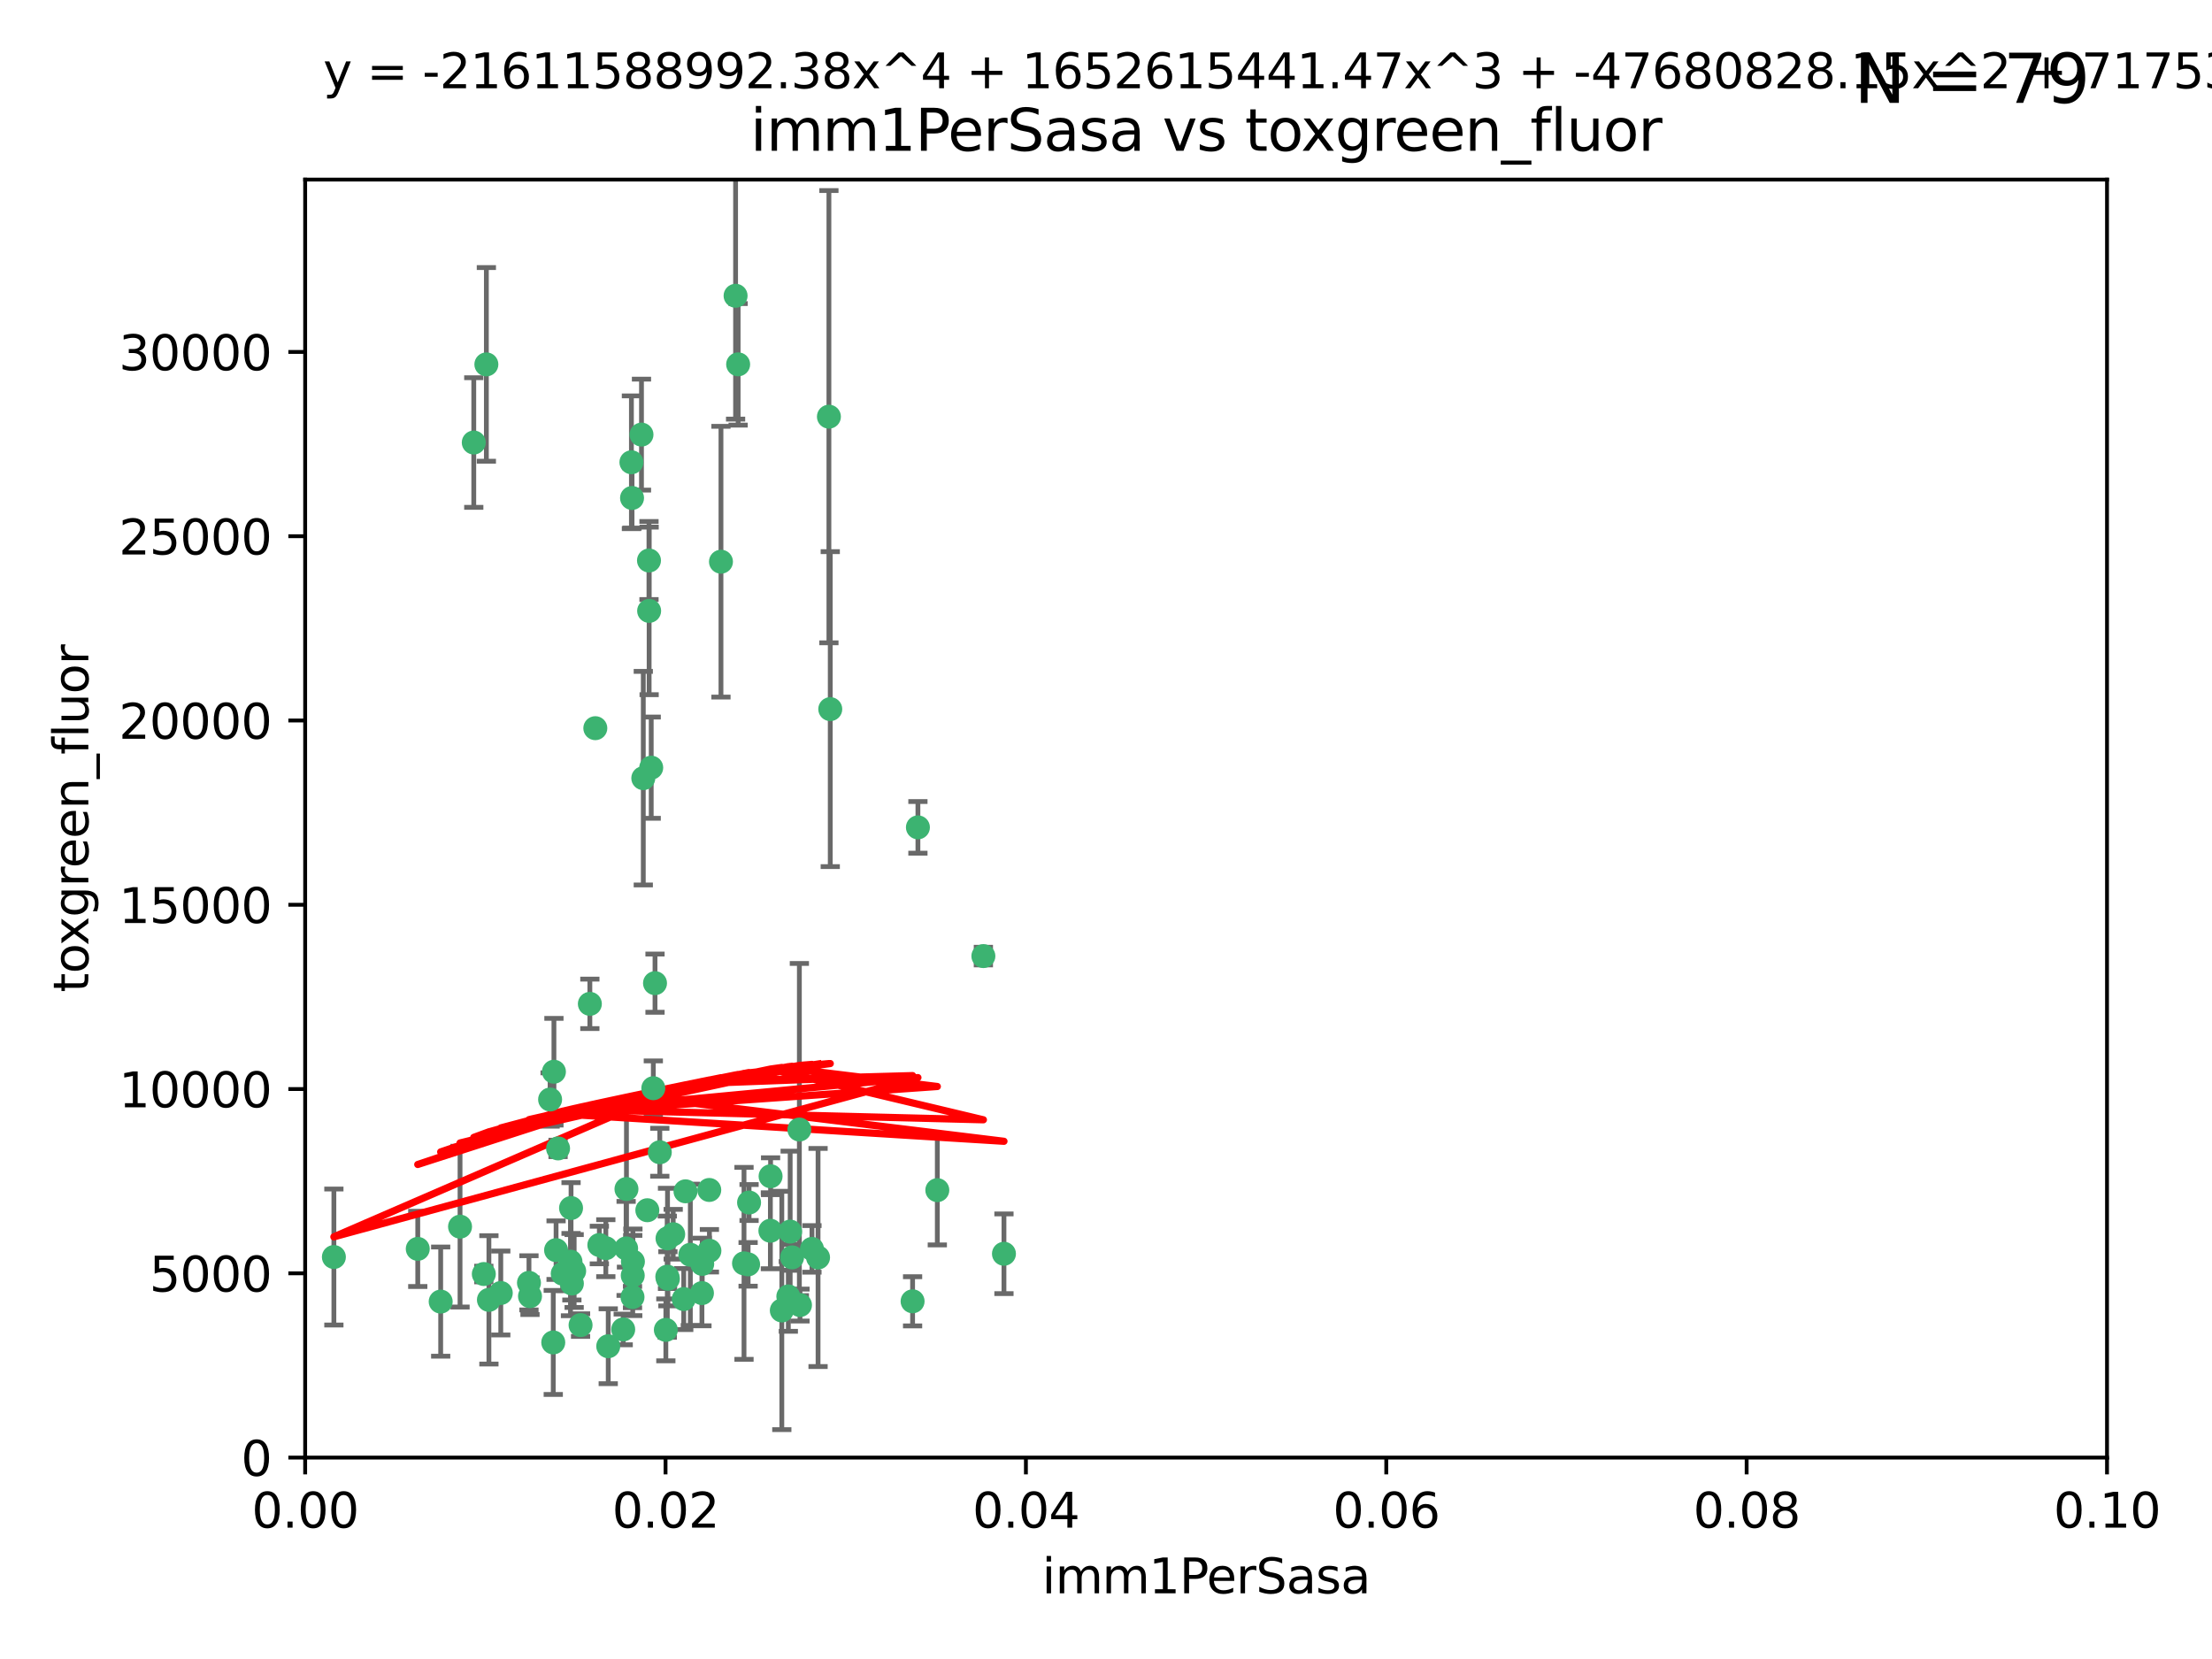 <?xml version="1.0" encoding="utf-8" standalone="no"?>
<!DOCTYPE svg PUBLIC "-//W3C//DTD SVG 1.1//EN"
  "http://www.w3.org/Graphics/SVG/1.1/DTD/svg11.dtd">
<svg xmlns:xlink="http://www.w3.org/1999/xlink" width="460.8pt" height="345.6pt" viewBox="0 0 460.8 345.6" xmlns="http://www.w3.org/2000/svg" version="1.1">
 <defs>
  <style type="text/css">*{stroke-linejoin: round; stroke-linecap: butt}</style>
 </defs>
 <g id="figure_1">
  <g id="patch_1">
   <path d="M 0 345.6 
L 460.8 345.6 
L 460.8 0 
L 0 0 
z
" style="fill: #ffffff"/>
  </g>
  <g id="axes_1">
   <g id="patch_2">
    <path d="M 63.571 303.64 
L 438.93 303.64 
L 438.93 37.411 
L 63.571 37.411 
z
" style="fill: #ffffff"/>
   </g>
   <g id="PathCollection_1">
    <defs>
     <path id="m12e65dc689" d="M 0 1.118 
C 0.297 1.118 0.581 1 0.791 0.791 
C 1 0.581 1.118 0.297 1.118 0 
C 1.118 -0.297 1 -0.581 0.791 -0.791 
C 0.581 -1 0.297 -1.118 0 -1.118 
C -0.297 -1.118 -0.581 -1 -0.791 -0.791 
C -1 -0.581 -1.118 -0.297 -1.118 0 
C -1.118 0.297 -1 0.581 -0.791 0.791 
C -0.581 1 -0.297 1.118 0 1.118 
z
" style="stroke: #3cb371"/>
    </defs>
    <g clip-path="url(#pc737bcede2)">
     <use xlink:href="#m12e65dc689" x="101.319" y="75.908" style="fill: #3cb371; stroke: #3cb371"/>
     <use xlink:href="#m12e65dc689" x="98.695" y="92.187" style="fill: #3cb371; stroke: #3cb371"/>
     <use xlink:href="#m12e65dc689" x="169.147" y="260.167" style="fill: #3cb371; stroke: #3cb371"/>
     <use xlink:href="#m12e65dc689" x="166.523" y="235.304" style="fill: #3cb371; stroke: #3cb371"/>
     <use xlink:href="#m12e65dc689" x="135.226" y="127.26" style="fill: #3cb371; stroke: #3cb371"/>
     <use xlink:href="#m12e65dc689" x="124.016" y="151.693" style="fill: #3cb371; stroke: #3cb371"/>
     <use xlink:href="#m12e65dc689" x="131.665" y="103.738" style="fill: #3cb371; stroke: #3cb371"/>
     <use xlink:href="#m12e65dc689" x="135.196" y="116.762" style="fill: #3cb371; stroke: #3cb371"/>
     <use xlink:href="#m12e65dc689" x="153.236" y="61.614" style="fill: #3cb371; stroke: #3cb371"/>
     <use xlink:href="#m12e65dc689" x="131.536" y="96.299" style="fill: #3cb371; stroke: #3cb371"/>
     <use xlink:href="#m12e65dc689" x="122.878" y="209.121" style="fill: #3cb371; stroke: #3cb371"/>
     <use xlink:href="#m12e65dc689" x="153.769" y="75.9" style="fill: #3cb371; stroke: #3cb371"/>
     <use xlink:href="#m12e65dc689" x="136.451" y="204.811" style="fill: #3cb371; stroke: #3cb371"/>
     <use xlink:href="#m12e65dc689" x="150.191" y="117.014" style="fill: #3cb371; stroke: #3cb371"/>
     <use xlink:href="#m12e65dc689" x="133.632" y="90.534" style="fill: #3cb371; stroke: #3cb371"/>
     <use xlink:href="#m12e65dc689" x="134.851" y="252.113" style="fill: #3cb371; stroke: #3cb371"/>
     <use xlink:href="#m12e65dc689" x="147.784" y="260.552" style="fill: #3cb371; stroke: #3cb371"/>
     <use xlink:href="#m12e65dc689" x="137.448" y="240.037" style="fill: #3cb371; stroke: #3cb371"/>
     <use xlink:href="#m12e65dc689" x="155.845" y="263.391" style="fill: #3cb371; stroke: #3cb371"/>
     <use xlink:href="#m12e65dc689" x="114.597" y="229.048" style="fill: #3cb371; stroke: #3cb371"/>
     <use xlink:href="#m12e65dc689" x="136.099" y="226.692" style="fill: #3cb371; stroke: #3cb371"/>
     <use xlink:href="#m12e65dc689" x="110.41" y="270.023" style="fill: #3cb371; stroke: #3cb371"/>
     <use xlink:href="#m12e65dc689" x="160.486" y="256.385" style="fill: #3cb371; stroke: #3cb371"/>
     <use xlink:href="#m12e65dc689" x="172.678" y="86.8" style="fill: #3cb371; stroke: #3cb371"/>
     <use xlink:href="#m12e65dc689" x="142.801" y="248.172" style="fill: #3cb371; stroke: #3cb371"/>
     <use xlink:href="#m12e65dc689" x="131.847" y="262.82" style="fill: #3cb371; stroke: #3cb371"/>
     <use xlink:href="#m12e65dc689" x="91.802" y="271.146" style="fill: #3cb371; stroke: #3cb371"/>
     <use xlink:href="#m12e65dc689" x="115.841" y="260.427" style="fill: #3cb371; stroke: #3cb371"/>
     <use xlink:href="#m12e65dc689" x="129.825" y="276.943" style="fill: #3cb371; stroke: #3cb371"/>
     <use xlink:href="#m12e65dc689" x="118.96" y="251.655" style="fill: #3cb371; stroke: #3cb371"/>
     <use xlink:href="#m12e65dc689" x="131.762" y="270.205" style="fill: #3cb371; stroke: #3cb371"/>
     <use xlink:href="#m12e65dc689" x="166.652" y="271.868" style="fill: #3cb371; stroke: #3cb371"/>
     <use xlink:href="#m12e65dc689" x="95.835" y="255.535" style="fill: #3cb371; stroke: #3cb371"/>
     <use xlink:href="#m12e65dc689" x="154.991" y="263.178" style="fill: #3cb371; stroke: #3cb371"/>
     <use xlink:href="#m12e65dc689" x="172.958" y="147.723" style="fill: #3cb371; stroke: #3cb371"/>
     <use xlink:href="#m12e65dc689" x="147.752" y="247.891" style="fill: #3cb371; stroke: #3cb371"/>
     <use xlink:href="#m12e65dc689" x="118.841" y="262.817" style="fill: #3cb371; stroke: #3cb371"/>
     <use xlink:href="#m12e65dc689" x="204.855" y="199.17" style="fill: #3cb371; stroke: #3cb371"/>
     <use xlink:href="#m12e65dc689" x="160.527" y="245.034" style="fill: #3cb371; stroke: #3cb371"/>
     <use xlink:href="#m12e65dc689" x="162.867" y="272.992" style="fill: #3cb371; stroke: #3cb371"/>
     <use xlink:href="#m12e65dc689" x="195.26" y="247.93" style="fill: #3cb371; stroke: #3cb371"/>
     <use xlink:href="#m12e65dc689" x="115.254" y="279.655" style="fill: #3cb371; stroke: #3cb371"/>
     <use xlink:href="#m12e65dc689" x="209.142" y="261.183" style="fill: #3cb371; stroke: #3cb371"/>
     <use xlink:href="#m12e65dc689" x="131.812" y="265.707" style="fill: #3cb371; stroke: #3cb371"/>
     <use xlink:href="#m12e65dc689" x="119.608" y="264.778" style="fill: #3cb371; stroke: #3cb371"/>
     <use xlink:href="#m12e65dc689" x="115.394" y="223.261" style="fill: #3cb371; stroke: #3cb371"/>
     <use xlink:href="#m12e65dc689" x="120.943" y="276.039" style="fill: #3cb371; stroke: #3cb371"/>
     <use xlink:href="#m12e65dc689" x="139.012" y="265.959" style="fill: #3cb371; stroke: #3cb371"/>
     <use xlink:href="#m12e65dc689" x="119.134" y="267.377" style="fill: #3cb371; stroke: #3cb371"/>
     <use xlink:href="#m12e65dc689" x="104.321" y="269.355" style="fill: #3cb371; stroke: #3cb371"/>
     <use xlink:href="#m12e65dc689" x="164.607" y="256.562" style="fill: #3cb371; stroke: #3cb371"/>
     <use xlink:href="#m12e65dc689" x="142.436" y="270.619" style="fill: #3cb371; stroke: #3cb371"/>
     <use xlink:href="#m12e65dc689" x="69.554" y="261.86" style="fill: #3cb371; stroke: #3cb371"/>
     <use xlink:href="#m12e65dc689" x="191.219" y="172.356" style="fill: #3cb371; stroke: #3cb371"/>
     <use xlink:href="#m12e65dc689" x="117.225" y="265.335" style="fill: #3cb371; stroke: #3cb371"/>
     <use xlink:href="#m12e65dc689" x="164.224" y="270.071" style="fill: #3cb371; stroke: #3cb371"/>
     <use xlink:href="#m12e65dc689" x="100.787" y="265.402" style="fill: #3cb371; stroke: #3cb371"/>
     <use xlink:href="#m12e65dc689" x="130.503" y="247.697" style="fill: #3cb371; stroke: #3cb371"/>
     <use xlink:href="#m12e65dc689" x="139.056" y="257.981" style="fill: #3cb371; stroke: #3cb371"/>
     <use xlink:href="#m12e65dc689" x="134.01" y="162.105" style="fill: #3cb371; stroke: #3cb371"/>
     <use xlink:href="#m12e65dc689" x="124.855" y="259.36" style="fill: #3cb371; stroke: #3cb371"/>
     <use xlink:href="#m12e65dc689" x="130.432" y="260.068" style="fill: #3cb371; stroke: #3cb371"/>
     <use xlink:href="#m12e65dc689" x="87.028" y="260.163" style="fill: #3cb371; stroke: #3cb371"/>
     <use xlink:href="#m12e65dc689" x="126.203" y="260.019" style="fill: #3cb371; stroke: #3cb371"/>
     <use xlink:href="#m12e65dc689" x="165.004" y="261.935" style="fill: #3cb371; stroke: #3cb371"/>
     <use xlink:href="#m12e65dc689" x="140.239" y="257.112" style="fill: #3cb371; stroke: #3cb371"/>
     <use xlink:href="#m12e65dc689" x="138.709" y="277.035" style="fill: #3cb371; stroke: #3cb371"/>
     <use xlink:href="#m12e65dc689" x="135.66" y="159.917" style="fill: #3cb371; stroke: #3cb371"/>
     <use xlink:href="#m12e65dc689" x="126.707" y="280.448" style="fill: #3cb371; stroke: #3cb371"/>
     <use xlink:href="#m12e65dc689" x="139.139" y="266.395" style="fill: #3cb371; stroke: #3cb371"/>
     <use xlink:href="#m12e65dc689" x="101.85" y="270.784" style="fill: #3cb371; stroke: #3cb371"/>
     <use xlink:href="#m12e65dc689" x="116.256" y="239.234" style="fill: #3cb371; stroke: #3cb371"/>
     <use xlink:href="#m12e65dc689" x="156.045" y="250.509" style="fill: #3cb371; stroke: #3cb371"/>
     <use xlink:href="#m12e65dc689" x="110.194" y="267.238" style="fill: #3cb371; stroke: #3cb371"/>
     <use xlink:href="#m12e65dc689" x="146.227" y="269.377" style="fill: #3cb371; stroke: #3cb371"/>
     <use xlink:href="#m12e65dc689" x="146.283" y="263.294" style="fill: #3cb371; stroke: #3cb371"/>
     <use xlink:href="#m12e65dc689" x="190.11" y="271.085" style="fill: #3cb371; stroke: #3cb371"/>
     <use xlink:href="#m12e65dc689" x="143.811" y="261.393" style="fill: #3cb371; stroke: #3cb371"/>
     <use xlink:href="#m12e65dc689" x="170.417" y="261.957" style="fill: #3cb371; stroke: #3cb371"/>
    </g>
   </g>
   <g id="matplotlib.axis_1">
    <g id="xtick_1">
     <g id="line2d_1">
      <defs>
       <path id="m808e6d39d7" d="M 0 0 
L 0 3.5 
" style="stroke: #000000; stroke-width: 0.8"/>
      </defs>
      <g>
       <use xlink:href="#m808e6d39d7" x="63.571" y="303.64" style="stroke: #000000; stroke-width: 0.8"/>
      </g>
     </g>
     <g id="text_1">
      <!-- 0.00 -->
      <g transform="translate(52.438 318.238)scale(0.1 -0.1)">
       <defs>
        <path id="DejaVuSans-30" d="M 2034 4250 
Q 1547 4250 1301 3770 
Q 1056 3291 1056 2328 
Q 1056 1369 1301 889 
Q 1547 409 2034 409 
Q 2525 409 2770 889 
Q 3016 1369 3016 2328 
Q 3016 3291 2770 3770 
Q 2525 4250 2034 4250 
z
M 2034 4750 
Q 2819 4750 3233 4129 
Q 3647 3509 3647 2328 
Q 3647 1150 3233 529 
Q 2819 -91 2034 -91 
Q 1250 -91 836 529 
Q 422 1150 422 2328 
Q 422 3509 836 4129 
Q 1250 4750 2034 4750 
z
" transform="scale(0.016)"/>
        <path id="DejaVuSans-2e" d="M 684 794 
L 1344 794 
L 1344 0 
L 684 0 
L 684 794 
z
" transform="scale(0.016)"/>
       </defs>
       <use xlink:href="#DejaVuSans-30"/>
       <use xlink:href="#DejaVuSans-2e" x="63.623"/>
       <use xlink:href="#DejaVuSans-30" x="95.41"/>
       <use xlink:href="#DejaVuSans-30" x="159.033"/>
      </g>
     </g>
    </g>
    <g id="xtick_2">
     <g id="line2d_2">
      <g>
       <use xlink:href="#m808e6d39d7" x="138.643" y="303.64" style="stroke: #000000; stroke-width: 0.8"/>
      </g>
     </g>
     <g id="text_2">
      <!-- 0.02 -->
      <g transform="translate(127.51 318.238)scale(0.1 -0.1)">
       <defs>
        <path id="DejaVuSans-32" d="M 1228 531 
L 3431 531 
L 3431 0 
L 469 0 
L 469 531 
Q 828 903 1448 1529 
Q 2069 2156 2228 2338 
Q 2531 2678 2651 2914 
Q 2772 3150 2772 3378 
Q 2772 3750 2511 3984 
Q 2250 4219 1831 4219 
Q 1534 4219 1204 4116 
Q 875 4013 500 3803 
L 500 4441 
Q 881 4594 1212 4672 
Q 1544 4750 1819 4750 
Q 2544 4750 2975 4387 
Q 3406 4025 3406 3419 
Q 3406 3131 3298 2873 
Q 3191 2616 2906 2266 
Q 2828 2175 2409 1742 
Q 1991 1309 1228 531 
z
" transform="scale(0.016)"/>
       </defs>
       <use xlink:href="#DejaVuSans-30"/>
       <use xlink:href="#DejaVuSans-2e" x="63.623"/>
       <use xlink:href="#DejaVuSans-30" x="95.41"/>
       <use xlink:href="#DejaVuSans-32" x="159.033"/>
      </g>
     </g>
    </g>
    <g id="xtick_3">
     <g id="line2d_3">
      <g>
       <use xlink:href="#m808e6d39d7" x="213.715" y="303.64" style="stroke: #000000; stroke-width: 0.8"/>
      </g>
     </g>
     <g id="text_3">
      <!-- 0.04 -->
      <g transform="translate(202.582 318.238)scale(0.1 -0.1)">
       <defs>
        <path id="DejaVuSans-34" d="M 2419 4116 
L 825 1625 
L 2419 1625 
L 2419 4116 
z
M 2253 4666 
L 3047 4666 
L 3047 1625 
L 3713 1625 
L 3713 1100 
L 3047 1100 
L 3047 0 
L 2419 0 
L 2419 1100 
L 313 1100 
L 313 1709 
L 2253 4666 
z
" transform="scale(0.016)"/>
       </defs>
       <use xlink:href="#DejaVuSans-30"/>
       <use xlink:href="#DejaVuSans-2e" x="63.623"/>
       <use xlink:href="#DejaVuSans-30" x="95.41"/>
       <use xlink:href="#DejaVuSans-34" x="159.033"/>
      </g>
     </g>
    </g>
    <g id="xtick_4">
     <g id="line2d_4">
      <g>
       <use xlink:href="#m808e6d39d7" x="288.786" y="303.64" style="stroke: #000000; stroke-width: 0.8"/>
      </g>
     </g>
     <g id="text_4">
      <!-- 0.06 -->
      <g transform="translate(277.654 318.238)scale(0.1 -0.1)">
       <defs>
        <path id="DejaVuSans-36" d="M 2113 2584 
Q 1688 2584 1439 2293 
Q 1191 2003 1191 1497 
Q 1191 994 1439 701 
Q 1688 409 2113 409 
Q 2538 409 2786 701 
Q 3034 994 3034 1497 
Q 3034 2003 2786 2293 
Q 2538 2584 2113 2584 
z
M 3366 4563 
L 3366 3988 
Q 3128 4100 2886 4159 
Q 2644 4219 2406 4219 
Q 1781 4219 1451 3797 
Q 1122 3375 1075 2522 
Q 1259 2794 1537 2939 
Q 1816 3084 2150 3084 
Q 2853 3084 3261 2657 
Q 3669 2231 3669 1497 
Q 3669 778 3244 343 
Q 2819 -91 2113 -91 
Q 1303 -91 875 529 
Q 447 1150 447 2328 
Q 447 3434 972 4092 
Q 1497 4750 2381 4750 
Q 2619 4750 2861 4703 
Q 3103 4656 3366 4563 
z
" transform="scale(0.016)"/>
       </defs>
       <use xlink:href="#DejaVuSans-30"/>
       <use xlink:href="#DejaVuSans-2e" x="63.623"/>
       <use xlink:href="#DejaVuSans-30" x="95.41"/>
       <use xlink:href="#DejaVuSans-36" x="159.033"/>
      </g>
     </g>
    </g>
    <g id="xtick_5">
     <g id="line2d_5">
      <g>
       <use xlink:href="#m808e6d39d7" x="363.858" y="303.64" style="stroke: #000000; stroke-width: 0.8"/>
      </g>
     </g>
     <g id="text_5">
      <!-- 0.08 -->
      <g transform="translate(352.725 318.238)scale(0.1 -0.1)">
       <defs>
        <path id="DejaVuSans-38" d="M 2034 2216 
Q 1584 2216 1326 1975 
Q 1069 1734 1069 1313 
Q 1069 891 1326 650 
Q 1584 409 2034 409 
Q 2484 409 2743 651 
Q 3003 894 3003 1313 
Q 3003 1734 2745 1975 
Q 2488 2216 2034 2216 
z
M 1403 2484 
Q 997 2584 770 2862 
Q 544 3141 544 3541 
Q 544 4100 942 4425 
Q 1341 4750 2034 4750 
Q 2731 4750 3128 4425 
Q 3525 4100 3525 3541 
Q 3525 3141 3298 2862 
Q 3072 2584 2669 2484 
Q 3125 2378 3379 2068 
Q 3634 1759 3634 1313 
Q 3634 634 3220 271 
Q 2806 -91 2034 -91 
Q 1263 -91 848 271 
Q 434 634 434 1313 
Q 434 1759 690 2068 
Q 947 2378 1403 2484 
z
M 1172 3481 
Q 1172 3119 1398 2916 
Q 1625 2713 2034 2713 
Q 2441 2713 2670 2916 
Q 2900 3119 2900 3481 
Q 2900 3844 2670 4047 
Q 2441 4250 2034 4250 
Q 1625 4250 1398 4047 
Q 1172 3844 1172 3481 
z
" transform="scale(0.016)"/>
       </defs>
       <use xlink:href="#DejaVuSans-30"/>
       <use xlink:href="#DejaVuSans-2e" x="63.623"/>
       <use xlink:href="#DejaVuSans-30" x="95.41"/>
       <use xlink:href="#DejaVuSans-38" x="159.033"/>
      </g>
     </g>
    </g>
    <g id="xtick_6">
     <g id="line2d_6">
      <g>
       <use xlink:href="#m808e6d39d7" x="438.93" y="303.64" style="stroke: #000000; stroke-width: 0.8"/>
      </g>
     </g>
     <g id="text_6">
      <!-- 0.10 -->
      <g transform="translate(427.797 318.238)scale(0.1 -0.1)">
       <defs>
        <path id="DejaVuSans-31" d="M 794 531 
L 1825 531 
L 1825 4091 
L 703 3866 
L 703 4441 
L 1819 4666 
L 2450 4666 
L 2450 531 
L 3481 531 
L 3481 0 
L 794 0 
L 794 531 
z
" transform="scale(0.016)"/>
       </defs>
       <use xlink:href="#DejaVuSans-30"/>
       <use xlink:href="#DejaVuSans-2e" x="63.623"/>
       <use xlink:href="#DejaVuSans-31" x="95.41"/>
       <use xlink:href="#DejaVuSans-30" x="159.033"/>
      </g>
     </g>
    </g>
    <g id="text_7">
     <!-- imm1PerSasa -->
     <g transform="translate(217.067 331.917)scale(0.1 -0.1)">
      <defs>
       <path id="DejaVuSans-69" d="M 603 3500 
L 1178 3500 
L 1178 0 
L 603 0 
L 603 3500 
z
M 603 4863 
L 1178 4863 
L 1178 4134 
L 603 4134 
L 603 4863 
z
" transform="scale(0.016)"/>
       <path id="DejaVuSans-6d" d="M 3328 2828 
Q 3544 3216 3844 3400 
Q 4144 3584 4550 3584 
Q 5097 3584 5394 3201 
Q 5691 2819 5691 2113 
L 5691 0 
L 5113 0 
L 5113 2094 
Q 5113 2597 4934 2840 
Q 4756 3084 4391 3084 
Q 3944 3084 3684 2787 
Q 3425 2491 3425 1978 
L 3425 0 
L 2847 0 
L 2847 2094 
Q 2847 2600 2669 2842 
Q 2491 3084 2119 3084 
Q 1678 3084 1418 2786 
Q 1159 2488 1159 1978 
L 1159 0 
L 581 0 
L 581 3500 
L 1159 3500 
L 1159 2956 
Q 1356 3278 1631 3431 
Q 1906 3584 2284 3584 
Q 2666 3584 2933 3390 
Q 3200 3197 3328 2828 
z
" transform="scale(0.016)"/>
       <path id="DejaVuSans-50" d="M 1259 4147 
L 1259 2394 
L 2053 2394 
Q 2494 2394 2734 2622 
Q 2975 2850 2975 3272 
Q 2975 3691 2734 3919 
Q 2494 4147 2053 4147 
L 1259 4147 
z
M 628 4666 
L 2053 4666 
Q 2838 4666 3239 4311 
Q 3641 3956 3641 3272 
Q 3641 2581 3239 2228 
Q 2838 1875 2053 1875 
L 1259 1875 
L 1259 0 
L 628 0 
L 628 4666 
z
" transform="scale(0.016)"/>
       <path id="DejaVuSans-65" d="M 3597 1894 
L 3597 1613 
L 953 1613 
Q 991 1019 1311 708 
Q 1631 397 2203 397 
Q 2534 397 2845 478 
Q 3156 559 3463 722 
L 3463 178 
Q 3153 47 2828 -22 
Q 2503 -91 2169 -91 
Q 1331 -91 842 396 
Q 353 884 353 1716 
Q 353 2575 817 3079 
Q 1281 3584 2069 3584 
Q 2775 3584 3186 3129 
Q 3597 2675 3597 1894 
z
M 3022 2063 
Q 3016 2534 2758 2815 
Q 2500 3097 2075 3097 
Q 1594 3097 1305 2825 
Q 1016 2553 972 2059 
L 3022 2063 
z
" transform="scale(0.016)"/>
       <path id="DejaVuSans-72" d="M 2631 2963 
Q 2534 3019 2420 3045 
Q 2306 3072 2169 3072 
Q 1681 3072 1420 2755 
Q 1159 2438 1159 1844 
L 1159 0 
L 581 0 
L 581 3500 
L 1159 3500 
L 1159 2956 
Q 1341 3275 1631 3429 
Q 1922 3584 2338 3584 
Q 2397 3584 2469 3576 
Q 2541 3569 2628 3553 
L 2631 2963 
z
" transform="scale(0.016)"/>
       <path id="DejaVuSans-53" d="M 3425 4513 
L 3425 3897 
Q 3066 4069 2747 4153 
Q 2428 4238 2131 4238 
Q 1616 4238 1336 4038 
Q 1056 3838 1056 3469 
Q 1056 3159 1242 3001 
Q 1428 2844 1947 2747 
L 2328 2669 
Q 3034 2534 3370 2195 
Q 3706 1856 3706 1288 
Q 3706 609 3251 259 
Q 2797 -91 1919 -91 
Q 1588 -91 1214 -16 
Q 841 59 441 206 
L 441 856 
Q 825 641 1194 531 
Q 1563 422 1919 422 
Q 2459 422 2753 634 
Q 3047 847 3047 1241 
Q 3047 1584 2836 1778 
Q 2625 1972 2144 2069 
L 1759 2144 
Q 1053 2284 737 2584 
Q 422 2884 422 3419 
Q 422 4038 858 4394 
Q 1294 4750 2059 4750 
Q 2388 4750 2728 4690 
Q 3069 4631 3425 4513 
z
" transform="scale(0.016)"/>
       <path id="DejaVuSans-61" d="M 2194 1759 
Q 1497 1759 1228 1600 
Q 959 1441 959 1056 
Q 959 750 1161 570 
Q 1363 391 1709 391 
Q 2188 391 2477 730 
Q 2766 1069 2766 1631 
L 2766 1759 
L 2194 1759 
z
M 3341 1997 
L 3341 0 
L 2766 0 
L 2766 531 
Q 2569 213 2275 61 
Q 1981 -91 1556 -91 
Q 1019 -91 701 211 
Q 384 513 384 1019 
Q 384 1609 779 1909 
Q 1175 2209 1959 2209 
L 2766 2209 
L 2766 2266 
Q 2766 2663 2505 2880 
Q 2244 3097 1772 3097 
Q 1472 3097 1187 3025 
Q 903 2953 641 2809 
L 641 3341 
Q 956 3463 1253 3523 
Q 1550 3584 1831 3584 
Q 2591 3584 2966 3190 
Q 3341 2797 3341 1997 
z
" transform="scale(0.016)"/>
       <path id="DejaVuSans-73" d="M 2834 3397 
L 2834 2853 
Q 2591 2978 2328 3040 
Q 2066 3103 1784 3103 
Q 1356 3103 1142 2972 
Q 928 2841 928 2578 
Q 928 2378 1081 2264 
Q 1234 2150 1697 2047 
L 1894 2003 
Q 2506 1872 2764 1633 
Q 3022 1394 3022 966 
Q 3022 478 2636 193 
Q 2250 -91 1575 -91 
Q 1294 -91 989 -36 
Q 684 19 347 128 
L 347 722 
Q 666 556 975 473 
Q 1284 391 1588 391 
Q 1994 391 2212 530 
Q 2431 669 2431 922 
Q 2431 1156 2273 1281 
Q 2116 1406 1581 1522 
L 1381 1569 
Q 847 1681 609 1914 
Q 372 2147 372 2553 
Q 372 3047 722 3315 
Q 1072 3584 1716 3584 
Q 2034 3584 2315 3537 
Q 2597 3491 2834 3397 
z
" transform="scale(0.016)"/>
      </defs>
      <use xlink:href="#DejaVuSans-69"/>
      <use xlink:href="#DejaVuSans-6d" x="27.783"/>
      <use xlink:href="#DejaVuSans-6d" x="125.195"/>
      <use xlink:href="#DejaVuSans-31" x="222.607"/>
      <use xlink:href="#DejaVuSans-50" x="286.23"/>
      <use xlink:href="#DejaVuSans-65" x="342.908"/>
      <use xlink:href="#DejaVuSans-72" x="404.432"/>
      <use xlink:href="#DejaVuSans-53" x="445.545"/>
      <use xlink:href="#DejaVuSans-61" x="509.021"/>
      <use xlink:href="#DejaVuSans-73" x="570.301"/>
      <use xlink:href="#DejaVuSans-61" x="622.4"/>
     </g>
    </g>
   </g>
   <g id="matplotlib.axis_2">
    <g id="ytick_1">
     <g id="line2d_7">
      <defs>
       <path id="m3acdc5026f" d="M 0 0 
L -3.5 0 
" style="stroke: #000000; stroke-width: 0.8"/>
      </defs>
      <g>
       <use xlink:href="#m3acdc5026f" x="63.571" y="303.64" style="stroke: #000000; stroke-width: 0.8"/>
      </g>
     </g>
     <g id="text_8">
      <!-- 0 -->
      <g transform="translate(50.209 307.439)scale(0.1 -0.1)">
       <use xlink:href="#DejaVuSans-30"/>
      </g>
     </g>
    </g>
    <g id="ytick_2">
     <g id="line2d_8">
      <g>
       <use xlink:href="#m3acdc5026f" x="63.571" y="265.253" style="stroke: #000000; stroke-width: 0.8"/>
      </g>
     </g>
     <g id="text_9">
      <!-- 5000 -->
      <g transform="translate(31.121 269.052)scale(0.1 -0.1)">
       <defs>
        <path id="DejaVuSans-35" d="M 691 4666 
L 3169 4666 
L 3169 4134 
L 1269 4134 
L 1269 2991 
Q 1406 3038 1543 3061 
Q 1681 3084 1819 3084 
Q 2600 3084 3056 2656 
Q 3513 2228 3513 1497 
Q 3513 744 3044 326 
Q 2575 -91 1722 -91 
Q 1428 -91 1123 -41 
Q 819 9 494 109 
L 494 744 
Q 775 591 1075 516 
Q 1375 441 1709 441 
Q 2250 441 2565 725 
Q 2881 1009 2881 1497 
Q 2881 1984 2565 2268 
Q 2250 2553 1709 2553 
Q 1456 2553 1204 2497 
Q 953 2441 691 2322 
L 691 4666 
z
" transform="scale(0.016)"/>
       </defs>
       <use xlink:href="#DejaVuSans-35"/>
       <use xlink:href="#DejaVuSans-30" x="63.623"/>
       <use xlink:href="#DejaVuSans-30" x="127.246"/>
       <use xlink:href="#DejaVuSans-30" x="190.869"/>
      </g>
     </g>
    </g>
    <g id="ytick_3">
     <g id="line2d_9">
      <g>
       <use xlink:href="#m3acdc5026f" x="63.571" y="226.866" style="stroke: #000000; stroke-width: 0.8"/>
      </g>
     </g>
     <g id="text_10">
      <!-- 10000 -->
      <g transform="translate(24.759 230.665)scale(0.1 -0.1)">
       <use xlink:href="#DejaVuSans-31"/>
       <use xlink:href="#DejaVuSans-30" x="63.623"/>
       <use xlink:href="#DejaVuSans-30" x="127.246"/>
       <use xlink:href="#DejaVuSans-30" x="190.869"/>
       <use xlink:href="#DejaVuSans-30" x="254.492"/>
      </g>
     </g>
    </g>
    <g id="ytick_4">
     <g id="line2d_10">
      <g>
       <use xlink:href="#m3acdc5026f" x="63.571" y="188.479" style="stroke: #000000; stroke-width: 0.8"/>
      </g>
     </g>
     <g id="text_11">
      <!-- 15000 -->
      <g transform="translate(24.759 192.278)scale(0.1 -0.1)">
       <use xlink:href="#DejaVuSans-31"/>
       <use xlink:href="#DejaVuSans-35" x="63.623"/>
       <use xlink:href="#DejaVuSans-30" x="127.246"/>
       <use xlink:href="#DejaVuSans-30" x="190.869"/>
       <use xlink:href="#DejaVuSans-30" x="254.492"/>
      </g>
     </g>
    </g>
    <g id="ytick_5">
     <g id="line2d_11">
      <g>
       <use xlink:href="#m3acdc5026f" x="63.571" y="150.092" style="stroke: #000000; stroke-width: 0.8"/>
      </g>
     </g>
     <g id="text_12">
      <!-- 20000 -->
      <g transform="translate(24.759 153.891)scale(0.1 -0.1)">
       <use xlink:href="#DejaVuSans-32"/>
       <use xlink:href="#DejaVuSans-30" x="63.623"/>
       <use xlink:href="#DejaVuSans-30" x="127.246"/>
       <use xlink:href="#DejaVuSans-30" x="190.869"/>
       <use xlink:href="#DejaVuSans-30" x="254.492"/>
      </g>
     </g>
    </g>
    <g id="ytick_6">
     <g id="line2d_12">
      <g>
       <use xlink:href="#m3acdc5026f" x="63.571" y="111.705" style="stroke: #000000; stroke-width: 0.8"/>
      </g>
     </g>
     <g id="text_13">
      <!-- 25000 -->
      <g transform="translate(24.759 115.504)scale(0.1 -0.1)">
       <use xlink:href="#DejaVuSans-32"/>
       <use xlink:href="#DejaVuSans-35" x="63.623"/>
       <use xlink:href="#DejaVuSans-30" x="127.246"/>
       <use xlink:href="#DejaVuSans-30" x="190.869"/>
       <use xlink:href="#DejaVuSans-30" x="254.492"/>
      </g>
     </g>
    </g>
    <g id="ytick_7">
     <g id="line2d_13">
      <g>
       <use xlink:href="#m3acdc5026f" x="63.571" y="73.317" style="stroke: #000000; stroke-width: 0.8"/>
      </g>
     </g>
     <g id="text_14">
      <!-- 30000 -->
      <g transform="translate(24.759 77.117)scale(0.1 -0.1)">
       <defs>
        <path id="DejaVuSans-33" d="M 2597 2516 
Q 3050 2419 3304 2112 
Q 3559 1806 3559 1356 
Q 3559 666 3084 287 
Q 2609 -91 1734 -91 
Q 1441 -91 1130 -33 
Q 819 25 488 141 
L 488 750 
Q 750 597 1062 519 
Q 1375 441 1716 441 
Q 2309 441 2620 675 
Q 2931 909 2931 1356 
Q 2931 1769 2642 2001 
Q 2353 2234 1838 2234 
L 1294 2234 
L 1294 2753 
L 1863 2753 
Q 2328 2753 2575 2939 
Q 2822 3125 2822 3475 
Q 2822 3834 2567 4026 
Q 2313 4219 1838 4219 
Q 1578 4219 1281 4162 
Q 984 4106 628 3988 
L 628 4550 
Q 988 4650 1302 4700 
Q 1616 4750 1894 4750 
Q 2613 4750 3031 4423 
Q 3450 4097 3450 3541 
Q 3450 3153 3228 2886 
Q 3006 2619 2597 2516 
z
" transform="scale(0.016)"/>
       </defs>
       <use xlink:href="#DejaVuSans-33"/>
       <use xlink:href="#DejaVuSans-30" x="63.623"/>
       <use xlink:href="#DejaVuSans-30" x="127.246"/>
       <use xlink:href="#DejaVuSans-30" x="190.869"/>
       <use xlink:href="#DejaVuSans-30" x="254.492"/>
      </g>
     </g>
    </g>
    <g id="text_15">
     <!-- toxgreen_fluor -->
     <g transform="translate(18.401 206.72)rotate(-90)scale(0.1 -0.1)">
      <defs>
       <path id="DejaVuSans-74" d="M 1172 4494 
L 1172 3500 
L 2356 3500 
L 2356 3053 
L 1172 3053 
L 1172 1153 
Q 1172 725 1289 603 
Q 1406 481 1766 481 
L 2356 481 
L 2356 0 
L 1766 0 
Q 1100 0 847 248 
Q 594 497 594 1153 
L 594 3053 
L 172 3053 
L 172 3500 
L 594 3500 
L 594 4494 
L 1172 4494 
z
" transform="scale(0.016)"/>
       <path id="DejaVuSans-6f" d="M 1959 3097 
Q 1497 3097 1228 2736 
Q 959 2375 959 1747 
Q 959 1119 1226 758 
Q 1494 397 1959 397 
Q 2419 397 2687 759 
Q 2956 1122 2956 1747 
Q 2956 2369 2687 2733 
Q 2419 3097 1959 3097 
z
M 1959 3584 
Q 2709 3584 3137 3096 
Q 3566 2609 3566 1747 
Q 3566 888 3137 398 
Q 2709 -91 1959 -91 
Q 1206 -91 779 398 
Q 353 888 353 1747 
Q 353 2609 779 3096 
Q 1206 3584 1959 3584 
z
" transform="scale(0.016)"/>
       <path id="DejaVuSans-78" d="M 3513 3500 
L 2247 1797 
L 3578 0 
L 2900 0 
L 1881 1375 
L 863 0 
L 184 0 
L 1544 1831 
L 300 3500 
L 978 3500 
L 1906 2253 
L 2834 3500 
L 3513 3500 
z
" transform="scale(0.016)"/>
       <path id="DejaVuSans-67" d="M 2906 1791 
Q 2906 2416 2648 2759 
Q 2391 3103 1925 3103 
Q 1463 3103 1205 2759 
Q 947 2416 947 1791 
Q 947 1169 1205 825 
Q 1463 481 1925 481 
Q 2391 481 2648 825 
Q 2906 1169 2906 1791 
z
M 3481 434 
Q 3481 -459 3084 -895 
Q 2688 -1331 1869 -1331 
Q 1566 -1331 1297 -1286 
Q 1028 -1241 775 -1147 
L 775 -588 
Q 1028 -725 1275 -790 
Q 1522 -856 1778 -856 
Q 2344 -856 2625 -561 
Q 2906 -266 2906 331 
L 2906 616 
Q 2728 306 2450 153 
Q 2172 0 1784 0 
Q 1141 0 747 490 
Q 353 981 353 1791 
Q 353 2603 747 3093 
Q 1141 3584 1784 3584 
Q 2172 3584 2450 3431 
Q 2728 3278 2906 2969 
L 2906 3500 
L 3481 3500 
L 3481 434 
z
" transform="scale(0.016)"/>
       <path id="DejaVuSans-6e" d="M 3513 2113 
L 3513 0 
L 2938 0 
L 2938 2094 
Q 2938 2591 2744 2837 
Q 2550 3084 2163 3084 
Q 1697 3084 1428 2787 
Q 1159 2491 1159 1978 
L 1159 0 
L 581 0 
L 581 3500 
L 1159 3500 
L 1159 2956 
Q 1366 3272 1645 3428 
Q 1925 3584 2291 3584 
Q 2894 3584 3203 3211 
Q 3513 2838 3513 2113 
z
" transform="scale(0.016)"/>
       <path id="DejaVuSans-5f" d="M 3263 -1063 
L 3263 -1509 
L -63 -1509 
L -63 -1063 
L 3263 -1063 
z
" transform="scale(0.016)"/>
       <path id="DejaVuSans-66" d="M 2375 4863 
L 2375 4384 
L 1825 4384 
Q 1516 4384 1395 4259 
Q 1275 4134 1275 3809 
L 1275 3500 
L 2222 3500 
L 2222 3053 
L 1275 3053 
L 1275 0 
L 697 0 
L 697 3053 
L 147 3053 
L 147 3500 
L 697 3500 
L 697 3744 
Q 697 4328 969 4595 
Q 1241 4863 1831 4863 
L 2375 4863 
z
" transform="scale(0.016)"/>
       <path id="DejaVuSans-6c" d="M 603 4863 
L 1178 4863 
L 1178 0 
L 603 0 
L 603 4863 
z
" transform="scale(0.016)"/>
       <path id="DejaVuSans-75" d="M 544 1381 
L 544 3500 
L 1119 3500 
L 1119 1403 
Q 1119 906 1312 657 
Q 1506 409 1894 409 
Q 2359 409 2629 706 
Q 2900 1003 2900 1516 
L 2900 3500 
L 3475 3500 
L 3475 0 
L 2900 0 
L 2900 538 
Q 2691 219 2414 64 
Q 2138 -91 1772 -91 
Q 1169 -91 856 284 
Q 544 659 544 1381 
z
M 1991 3584 
L 1991 3584 
z
" transform="scale(0.016)"/>
      </defs>
      <use xlink:href="#DejaVuSans-74"/>
      <use xlink:href="#DejaVuSans-6f" x="39.209"/>
      <use xlink:href="#DejaVuSans-78" x="97.266"/>
      <use xlink:href="#DejaVuSans-67" x="156.445"/>
      <use xlink:href="#DejaVuSans-72" x="219.922"/>
      <use xlink:href="#DejaVuSans-65" x="258.785"/>
      <use xlink:href="#DejaVuSans-65" x="320.309"/>
      <use xlink:href="#DejaVuSans-6e" x="381.832"/>
      <use xlink:href="#DejaVuSans-5f" x="445.211"/>
      <use xlink:href="#DejaVuSans-66" x="495.211"/>
      <use xlink:href="#DejaVuSans-6c" x="530.416"/>
      <use xlink:href="#DejaVuSans-75" x="558.199"/>
      <use xlink:href="#DejaVuSans-6f" x="621.578"/>
      <use xlink:href="#DejaVuSans-72" x="682.76"/>
     </g>
    </g>
   </g>
   <g id="LineCollection_1">
    <path d="M 101.319 96.079 
L 101.319 55.738 
" clip-path="url(#pc737bcede2)" style="fill: none; stroke: #696969"/>
    <path d="M 98.695 105.69 
L 98.695 78.685 
" clip-path="url(#pc737bcede2)" style="fill: none; stroke: #696969"/>
    <path d="M 169.147 265.023 
L 169.147 255.311 
" clip-path="url(#pc737bcede2)" style="fill: none; stroke: #696969"/>
    <path d="M 166.523 269.906 
L 166.523 200.702 
" clip-path="url(#pc737bcede2)" style="fill: none; stroke: #696969"/>
    <path d="M 135.226 144.714 
L 135.226 109.807 
" clip-path="url(#pc737bcede2)" style="fill: none; stroke: #696969"/>
    <path d="M 124.016 152.217 
L 124.016 151.168 
" clip-path="url(#pc737bcede2)" style="fill: none; stroke: #696969"/>
    <path d="M 131.665 110.014 
L 131.665 97.461 
" clip-path="url(#pc737bcede2)" style="fill: none; stroke: #696969"/>
    <path d="M 135.196 124.89 
L 135.196 108.635 
" clip-path="url(#pc737bcede2)" style="fill: none; stroke: #696969"/>
    <path d="M 153.236 87.306 
L 153.236 35.922 
" clip-path="url(#pc737bcede2)" style="fill: none; stroke: #696969"/>
    <path d="M 131.536 110.125 
L 131.536 82.473 
" clip-path="url(#pc737bcede2)" style="fill: none; stroke: #696969"/>
    <path d="M 122.878 214.275 
L 122.878 203.967 
" clip-path="url(#pc737bcede2)" style="fill: none; stroke: #696969"/>
    <path d="M 153.769 88.56 
L 153.769 63.241 
" clip-path="url(#pc737bcede2)" style="fill: none; stroke: #696969"/>
    <path d="M 136.451 210.874 
L 136.451 198.748 
" clip-path="url(#pc737bcede2)" style="fill: none; stroke: #696969"/>
    <path d="M 150.191 145.217 
L 150.191 88.811 
" clip-path="url(#pc737bcede2)" style="fill: none; stroke: #696969"/>
    <path d="M 133.632 102.091 
L 133.632 78.978 
" clip-path="url(#pc737bcede2)" style="fill: none; stroke: #696969"/>
    <path d="M 134.851 253.068 
L 134.851 251.158 
" clip-path="url(#pc737bcede2)" style="fill: none; stroke: #696969"/>
    <path d="M 147.784 264.982 
L 147.784 256.122 
" clip-path="url(#pc737bcede2)" style="fill: none; stroke: #696969"/>
    <path d="M 137.448 245.032 
L 137.448 235.043 
" clip-path="url(#pc737bcede2)" style="fill: none; stroke: #696969"/>
    <path d="M 155.845 267.937 
L 155.845 258.844 
" clip-path="url(#pc737bcede2)" style="fill: none; stroke: #696969"/>
    <path d="M 114.597 234.604 
L 114.597 223.492 
" clip-path="url(#pc737bcede2)" style="fill: none; stroke: #696969"/>
    <path d="M 136.099 232.376 
L 136.099 221.008 
" clip-path="url(#pc737bcede2)" style="fill: none; stroke: #696969"/>
    <path d="M 110.41 273.841 
L 110.41 266.205 
" clip-path="url(#pc737bcede2)" style="fill: none; stroke: #696969"/>
    <path d="M 160.486 264.301 
L 160.486 248.47 
" clip-path="url(#pc737bcede2)" style="fill: none; stroke: #696969"/>
    <path d="M 172.678 133.906 
L 172.678 39.694 
" clip-path="url(#pc737bcede2)" style="fill: none; stroke: #696969"/>
    <path d="M 142.801 248.702 
L 142.801 247.642 
" clip-path="url(#pc737bcede2)" style="fill: none; stroke: #696969"/>
    <path d="M 131.847 269.609 
L 131.847 256.032 
" clip-path="url(#pc737bcede2)" style="fill: none; stroke: #696969"/>
    <path d="M 91.802 282.519 
L 91.802 259.772 
" clip-path="url(#pc737bcede2)" style="fill: none; stroke: #696969"/>
    <path d="M 115.841 266.526 
L 115.841 254.328 
" clip-path="url(#pc737bcede2)" style="fill: none; stroke: #696969"/>
    <path d="M 129.825 280.142 
L 129.825 273.744 
" clip-path="url(#pc737bcede2)" style="fill: none; stroke: #696969"/>
    <path d="M 118.96 256.945 
L 118.96 246.364 
" clip-path="url(#pc737bcede2)" style="fill: none; stroke: #696969"/>
    <path d="M 131.762 272.421 
L 131.762 267.99 
" clip-path="url(#pc737bcede2)" style="fill: none; stroke: #696969"/>
    <path d="M 166.652 275.193 
L 166.652 268.542 
" clip-path="url(#pc737bcede2)" style="fill: none; stroke: #696969"/>
    <path d="M 95.835 272.278 
L 95.835 238.793 
" clip-path="url(#pc737bcede2)" style="fill: none; stroke: #696969"/>
    <path d="M 154.991 283.173 
L 154.991 243.183 
" clip-path="url(#pc737bcede2)" style="fill: none; stroke: #696969"/>
    <path d="M 172.958 180.527 
L 172.958 114.919 
" clip-path="url(#pc737bcede2)" style="fill: none; stroke: #696969"/>
    <path d="M 147.752 248.596 
L 147.752 247.186 
" clip-path="url(#pc737bcede2)" style="fill: none; stroke: #696969"/>
    <path d="M 118.841 274.093 
L 118.841 251.542 
" clip-path="url(#pc737bcede2)" style="fill: none; stroke: #696969"/>
    <path d="M 204.855 201.012 
L 204.855 197.328 
" clip-path="url(#pc737bcede2)" style="fill: none; stroke: #696969"/>
    <path d="M 160.527 248.879 
L 160.527 241.19 
" clip-path="url(#pc737bcede2)" style="fill: none; stroke: #696969"/>
    <path d="M 162.867 297.815 
L 162.867 248.168 
" clip-path="url(#pc737bcede2)" style="fill: none; stroke: #696969"/>
    <path d="M 195.26 259.34 
L 195.26 236.521 
" clip-path="url(#pc737bcede2)" style="fill: none; stroke: #696969"/>
    <path d="M 115.254 290.49 
L 115.254 268.821 
" clip-path="url(#pc737bcede2)" style="fill: none; stroke: #696969"/>
    <path d="M 209.142 269.484 
L 209.142 252.882 
" clip-path="url(#pc737bcede2)" style="fill: none; stroke: #696969"/>
    <path d="M 131.812 274.064 
L 131.812 257.35 
" clip-path="url(#pc737bcede2)" style="fill: none; stroke: #696969"/>
    <path d="M 119.608 272.37 
L 119.608 257.186 
" clip-path="url(#pc737bcede2)" style="fill: none; stroke: #696969"/>
    <path d="M 115.394 234.375 
L 115.394 212.147 
" clip-path="url(#pc737bcede2)" style="fill: none; stroke: #696969"/>
    <path d="M 120.943 278.398 
L 120.943 273.681 
" clip-path="url(#pc737bcede2)" style="fill: none; stroke: #696969"/>
    <path d="M 139.012 278.581 
L 139.012 253.336 
" clip-path="url(#pc737bcede2)" style="fill: none; stroke: #696969"/>
    <path d="M 119.134 270.81 
L 119.134 263.945 
" clip-path="url(#pc737bcede2)" style="fill: none; stroke: #696969"/>
    <path d="M 104.321 278.095 
L 104.321 260.616 
" clip-path="url(#pc737bcede2)" style="fill: none; stroke: #696969"/>
    <path d="M 164.607 273.32 
L 164.607 239.805 
" clip-path="url(#pc737bcede2)" style="fill: none; stroke: #696969"/>
    <path d="M 142.436 276.981 
L 142.436 264.258 
" clip-path="url(#pc737bcede2)" style="fill: none; stroke: #696969"/>
    <path d="M 69.554 276.024 
L 69.554 247.696 
" clip-path="url(#pc737bcede2)" style="fill: none; stroke: #696969"/>
    <path d="M 191.219 177.734 
L 191.219 166.978 
" clip-path="url(#pc737bcede2)" style="fill: none; stroke: #696969"/>
    <path d="M 117.225 268.88 
L 117.225 261.79 
" clip-path="url(#pc737bcede2)" style="fill: none; stroke: #696969"/>
    <path d="M 164.224 277.335 
L 164.224 262.806 
" clip-path="url(#pc737bcede2)" style="fill: none; stroke: #696969"/>
    <path d="M 100.787 267.033 
L 100.787 263.771 
" clip-path="url(#pc737bcede2)" style="fill: none; stroke: #696969"/>
    <path d="M 130.503 263.964 
L 130.503 231.431 
" clip-path="url(#pc737bcede2)" style="fill: none; stroke: #696969"/>
    <path d="M 139.056 268.421 
L 139.056 247.542 
" clip-path="url(#pc737bcede2)" style="fill: none; stroke: #696969"/>
    <path d="M 134.01 184.351 
L 134.01 139.86 
" clip-path="url(#pc737bcede2)" style="fill: none; stroke: #696969"/>
    <path d="M 124.855 263.278 
L 124.855 255.442 
" clip-path="url(#pc737bcede2)" style="fill: none; stroke: #696969"/>
    <path d="M 130.432 269.86 
L 130.432 250.276 
" clip-path="url(#pc737bcede2)" style="fill: none; stroke: #696969"/>
    <path d="M 87.028 268.001 
L 87.028 252.325 
" clip-path="url(#pc737bcede2)" style="fill: none; stroke: #696969"/>
    <path d="M 126.203 265.948 
L 126.203 254.089 
" clip-path="url(#pc737bcede2)" style="fill: none; stroke: #696969"/>
    <path d="M 165.004 264.632 
L 165.004 259.238 
" clip-path="url(#pc737bcede2)" style="fill: none; stroke: #696969"/>
    <path d="M 140.239 262.288 
L 140.239 251.936 
" clip-path="url(#pc737bcede2)" style="fill: none; stroke: #696969"/>
    <path d="M 138.709 283.483 
L 138.709 270.588 
" clip-path="url(#pc737bcede2)" style="fill: none; stroke: #696969"/>
    <path d="M 135.66 170.463 
L 135.66 149.371 
" clip-path="url(#pc737bcede2)" style="fill: none; stroke: #696969"/>
    <path d="M 126.707 288.249 
L 126.707 272.647 
" clip-path="url(#pc737bcede2)" style="fill: none; stroke: #696969"/>
    <path d="M 139.139 272.04 
L 139.139 260.75 
" clip-path="url(#pc737bcede2)" style="fill: none; stroke: #696969"/>
    <path d="M 101.85 284.153 
L 101.85 257.415 
" clip-path="url(#pc737bcede2)" style="fill: none; stroke: #696969"/>
    <path d="M 116.256 240.949 
L 116.256 237.518 
" clip-path="url(#pc737bcede2)" style="fill: none; stroke: #696969"/>
    <path d="M 156.045 254.253 
L 156.045 246.765 
" clip-path="url(#pc737bcede2)" style="fill: none; stroke: #696969"/>
    <path d="M 110.194 272.884 
L 110.194 261.591 
" clip-path="url(#pc737bcede2)" style="fill: none; stroke: #696969"/>
    <path d="M 146.227 276.183 
L 146.227 262.571 
" clip-path="url(#pc737bcede2)" style="fill: none; stroke: #696969"/>
    <path d="M 146.283 268.654 
L 146.283 257.933 
" clip-path="url(#pc737bcede2)" style="fill: none; stroke: #696969"/>
    <path d="M 190.11 276.209 
L 190.11 265.962 
" clip-path="url(#pc737bcede2)" style="fill: none; stroke: #696969"/>
    <path d="M 143.811 276.115 
L 143.811 246.672 
" clip-path="url(#pc737bcede2)" style="fill: none; stroke: #696969"/>
    <path d="M 170.417 284.676 
L 170.417 239.238 
" clip-path="url(#pc737bcede2)" style="fill: none; stroke: #696969"/>
   </g>
   <g id="line2d_14">
    <defs>
     <path id="m1b51b7d2e3" d="M 2 0 
L -2 -0 
" style="stroke: #696969"/>
    </defs>
    <g clip-path="url(#pc737bcede2)">
     <use xlink:href="#m1b51b7d2e3" x="101.319" y="96.079" style="fill: #696969; stroke: #696969"/>
     <use xlink:href="#m1b51b7d2e3" x="98.695" y="105.69" style="fill: #696969; stroke: #696969"/>
     <use xlink:href="#m1b51b7d2e3" x="169.147" y="265.023" style="fill: #696969; stroke: #696969"/>
     <use xlink:href="#m1b51b7d2e3" x="166.523" y="269.906" style="fill: #696969; stroke: #696969"/>
     <use xlink:href="#m1b51b7d2e3" x="135.226" y="144.714" style="fill: #696969; stroke: #696969"/>
     <use xlink:href="#m1b51b7d2e3" x="124.016" y="152.217" style="fill: #696969; stroke: #696969"/>
     <use xlink:href="#m1b51b7d2e3" x="131.665" y="110.014" style="fill: #696969; stroke: #696969"/>
     <use xlink:href="#m1b51b7d2e3" x="135.196" y="124.89" style="fill: #696969; stroke: #696969"/>
     <use xlink:href="#m1b51b7d2e3" x="153.236" y="87.306" style="fill: #696969; stroke: #696969"/>
     <use xlink:href="#m1b51b7d2e3" x="131.536" y="110.125" style="fill: #696969; stroke: #696969"/>
     <use xlink:href="#m1b51b7d2e3" x="122.878" y="214.275" style="fill: #696969; stroke: #696969"/>
     <use xlink:href="#m1b51b7d2e3" x="153.769" y="88.56" style="fill: #696969; stroke: #696969"/>
     <use xlink:href="#m1b51b7d2e3" x="136.451" y="210.874" style="fill: #696969; stroke: #696969"/>
     <use xlink:href="#m1b51b7d2e3" x="150.191" y="145.217" style="fill: #696969; stroke: #696969"/>
     <use xlink:href="#m1b51b7d2e3" x="133.632" y="102.091" style="fill: #696969; stroke: #696969"/>
     <use xlink:href="#m1b51b7d2e3" x="134.851" y="253.068" style="fill: #696969; stroke: #696969"/>
     <use xlink:href="#m1b51b7d2e3" x="147.784" y="264.982" style="fill: #696969; stroke: #696969"/>
     <use xlink:href="#m1b51b7d2e3" x="137.448" y="245.032" style="fill: #696969; stroke: #696969"/>
     <use xlink:href="#m1b51b7d2e3" x="155.845" y="267.937" style="fill: #696969; stroke: #696969"/>
     <use xlink:href="#m1b51b7d2e3" x="114.597" y="234.604" style="fill: #696969; stroke: #696969"/>
     <use xlink:href="#m1b51b7d2e3" x="136.099" y="232.376" style="fill: #696969; stroke: #696969"/>
     <use xlink:href="#m1b51b7d2e3" x="110.41" y="273.841" style="fill: #696969; stroke: #696969"/>
     <use xlink:href="#m1b51b7d2e3" x="160.486" y="264.301" style="fill: #696969; stroke: #696969"/>
     <use xlink:href="#m1b51b7d2e3" x="172.678" y="133.906" style="fill: #696969; stroke: #696969"/>
     <use xlink:href="#m1b51b7d2e3" x="142.801" y="248.702" style="fill: #696969; stroke: #696969"/>
     <use xlink:href="#m1b51b7d2e3" x="131.847" y="269.609" style="fill: #696969; stroke: #696969"/>
     <use xlink:href="#m1b51b7d2e3" x="91.802" y="282.519" style="fill: #696969; stroke: #696969"/>
     <use xlink:href="#m1b51b7d2e3" x="115.841" y="266.526" style="fill: #696969; stroke: #696969"/>
     <use xlink:href="#m1b51b7d2e3" x="129.825" y="280.142" style="fill: #696969; stroke: #696969"/>
     <use xlink:href="#m1b51b7d2e3" x="118.96" y="256.945" style="fill: #696969; stroke: #696969"/>
     <use xlink:href="#m1b51b7d2e3" x="131.762" y="272.421" style="fill: #696969; stroke: #696969"/>
     <use xlink:href="#m1b51b7d2e3" x="166.652" y="275.193" style="fill: #696969; stroke: #696969"/>
     <use xlink:href="#m1b51b7d2e3" x="95.835" y="272.278" style="fill: #696969; stroke: #696969"/>
     <use xlink:href="#m1b51b7d2e3" x="154.991" y="283.173" style="fill: #696969; stroke: #696969"/>
     <use xlink:href="#m1b51b7d2e3" x="172.958" y="180.527" style="fill: #696969; stroke: #696969"/>
     <use xlink:href="#m1b51b7d2e3" x="147.752" y="248.596" style="fill: #696969; stroke: #696969"/>
     <use xlink:href="#m1b51b7d2e3" x="118.841" y="274.093" style="fill: #696969; stroke: #696969"/>
     <use xlink:href="#m1b51b7d2e3" x="204.855" y="201.012" style="fill: #696969; stroke: #696969"/>
     <use xlink:href="#m1b51b7d2e3" x="160.527" y="248.879" style="fill: #696969; stroke: #696969"/>
     <use xlink:href="#m1b51b7d2e3" x="162.867" y="297.815" style="fill: #696969; stroke: #696969"/>
     <use xlink:href="#m1b51b7d2e3" x="195.26" y="259.34" style="fill: #696969; stroke: #696969"/>
     <use xlink:href="#m1b51b7d2e3" x="115.254" y="290.49" style="fill: #696969; stroke: #696969"/>
     <use xlink:href="#m1b51b7d2e3" x="209.142" y="269.484" style="fill: #696969; stroke: #696969"/>
     <use xlink:href="#m1b51b7d2e3" x="131.812" y="274.064" style="fill: #696969; stroke: #696969"/>
     <use xlink:href="#m1b51b7d2e3" x="119.608" y="272.37" style="fill: #696969; stroke: #696969"/>
     <use xlink:href="#m1b51b7d2e3" x="115.394" y="234.375" style="fill: #696969; stroke: #696969"/>
     <use xlink:href="#m1b51b7d2e3" x="120.943" y="278.398" style="fill: #696969; stroke: #696969"/>
     <use xlink:href="#m1b51b7d2e3" x="139.012" y="278.581" style="fill: #696969; stroke: #696969"/>
     <use xlink:href="#m1b51b7d2e3" x="119.134" y="270.81" style="fill: #696969; stroke: #696969"/>
     <use xlink:href="#m1b51b7d2e3" x="104.321" y="278.095" style="fill: #696969; stroke: #696969"/>
     <use xlink:href="#m1b51b7d2e3" x="164.607" y="273.32" style="fill: #696969; stroke: #696969"/>
     <use xlink:href="#m1b51b7d2e3" x="142.436" y="276.981" style="fill: #696969; stroke: #696969"/>
     <use xlink:href="#m1b51b7d2e3" x="69.554" y="276.024" style="fill: #696969; stroke: #696969"/>
     <use xlink:href="#m1b51b7d2e3" x="191.219" y="177.734" style="fill: #696969; stroke: #696969"/>
     <use xlink:href="#m1b51b7d2e3" x="117.225" y="268.88" style="fill: #696969; stroke: #696969"/>
     <use xlink:href="#m1b51b7d2e3" x="164.224" y="277.335" style="fill: #696969; stroke: #696969"/>
     <use xlink:href="#m1b51b7d2e3" x="100.787" y="267.033" style="fill: #696969; stroke: #696969"/>
     <use xlink:href="#m1b51b7d2e3" x="130.503" y="263.964" style="fill: #696969; stroke: #696969"/>
     <use xlink:href="#m1b51b7d2e3" x="139.056" y="268.421" style="fill: #696969; stroke: #696969"/>
     <use xlink:href="#m1b51b7d2e3" x="134.01" y="184.351" style="fill: #696969; stroke: #696969"/>
     <use xlink:href="#m1b51b7d2e3" x="124.855" y="263.278" style="fill: #696969; stroke: #696969"/>
     <use xlink:href="#m1b51b7d2e3" x="130.432" y="269.86" style="fill: #696969; stroke: #696969"/>
     <use xlink:href="#m1b51b7d2e3" x="87.028" y="268.001" style="fill: #696969; stroke: #696969"/>
     <use xlink:href="#m1b51b7d2e3" x="126.203" y="265.948" style="fill: #696969; stroke: #696969"/>
     <use xlink:href="#m1b51b7d2e3" x="165.004" y="264.632" style="fill: #696969; stroke: #696969"/>
     <use xlink:href="#m1b51b7d2e3" x="140.239" y="262.288" style="fill: #696969; stroke: #696969"/>
     <use xlink:href="#m1b51b7d2e3" x="138.709" y="283.483" style="fill: #696969; stroke: #696969"/>
     <use xlink:href="#m1b51b7d2e3" x="135.66" y="170.463" style="fill: #696969; stroke: #696969"/>
     <use xlink:href="#m1b51b7d2e3" x="126.707" y="288.249" style="fill: #696969; stroke: #696969"/>
     <use xlink:href="#m1b51b7d2e3" x="139.139" y="272.04" style="fill: #696969; stroke: #696969"/>
     <use xlink:href="#m1b51b7d2e3" x="101.85" y="284.153" style="fill: #696969; stroke: #696969"/>
     <use xlink:href="#m1b51b7d2e3" x="116.256" y="240.949" style="fill: #696969; stroke: #696969"/>
     <use xlink:href="#m1b51b7d2e3" x="156.045" y="254.253" style="fill: #696969; stroke: #696969"/>
     <use xlink:href="#m1b51b7d2e3" x="110.194" y="272.884" style="fill: #696969; stroke: #696969"/>
     <use xlink:href="#m1b51b7d2e3" x="146.227" y="276.183" style="fill: #696969; stroke: #696969"/>
     <use xlink:href="#m1b51b7d2e3" x="146.283" y="268.654" style="fill: #696969; stroke: #696969"/>
     <use xlink:href="#m1b51b7d2e3" x="190.11" y="276.209" style="fill: #696969; stroke: #696969"/>
     <use xlink:href="#m1b51b7d2e3" x="143.811" y="276.115" style="fill: #696969; stroke: #696969"/>
     <use xlink:href="#m1b51b7d2e3" x="170.417" y="284.676" style="fill: #696969; stroke: #696969"/>
    </g>
   </g>
   <g id="line2d_15">
    <g clip-path="url(#pc737bcede2)">
     <use xlink:href="#m1b51b7d2e3" x="101.319" y="55.738" style="fill: #696969; stroke: #696969"/>
     <use xlink:href="#m1b51b7d2e3" x="98.695" y="78.685" style="fill: #696969; stroke: #696969"/>
     <use xlink:href="#m1b51b7d2e3" x="169.147" y="255.311" style="fill: #696969; stroke: #696969"/>
     <use xlink:href="#m1b51b7d2e3" x="166.523" y="200.702" style="fill: #696969; stroke: #696969"/>
     <use xlink:href="#m1b51b7d2e3" x="135.226" y="109.807" style="fill: #696969; stroke: #696969"/>
     <use xlink:href="#m1b51b7d2e3" x="124.016" y="151.168" style="fill: #696969; stroke: #696969"/>
     <use xlink:href="#m1b51b7d2e3" x="131.665" y="97.461" style="fill: #696969; stroke: #696969"/>
     <use xlink:href="#m1b51b7d2e3" x="135.196" y="108.635" style="fill: #696969; stroke: #696969"/>
     <use xlink:href="#m1b51b7d2e3" x="153.236" y="35.922" style="fill: #696969; stroke: #696969"/>
     <use xlink:href="#m1b51b7d2e3" x="131.536" y="82.473" style="fill: #696969; stroke: #696969"/>
     <use xlink:href="#m1b51b7d2e3" x="122.878" y="203.967" style="fill: #696969; stroke: #696969"/>
     <use xlink:href="#m1b51b7d2e3" x="153.769" y="63.241" style="fill: #696969; stroke: #696969"/>
     <use xlink:href="#m1b51b7d2e3" x="136.451" y="198.748" style="fill: #696969; stroke: #696969"/>
     <use xlink:href="#m1b51b7d2e3" x="150.191" y="88.811" style="fill: #696969; stroke: #696969"/>
     <use xlink:href="#m1b51b7d2e3" x="133.632" y="78.978" style="fill: #696969; stroke: #696969"/>
     <use xlink:href="#m1b51b7d2e3" x="134.851" y="251.158" style="fill: #696969; stroke: #696969"/>
     <use xlink:href="#m1b51b7d2e3" x="147.784" y="256.122" style="fill: #696969; stroke: #696969"/>
     <use xlink:href="#m1b51b7d2e3" x="137.448" y="235.043" style="fill: #696969; stroke: #696969"/>
     <use xlink:href="#m1b51b7d2e3" x="155.845" y="258.844" style="fill: #696969; stroke: #696969"/>
     <use xlink:href="#m1b51b7d2e3" x="114.597" y="223.492" style="fill: #696969; stroke: #696969"/>
     <use xlink:href="#m1b51b7d2e3" x="136.099" y="221.008" style="fill: #696969; stroke: #696969"/>
     <use xlink:href="#m1b51b7d2e3" x="110.41" y="266.205" style="fill: #696969; stroke: #696969"/>
     <use xlink:href="#m1b51b7d2e3" x="160.486" y="248.47" style="fill: #696969; stroke: #696969"/>
     <use xlink:href="#m1b51b7d2e3" x="172.678" y="39.694" style="fill: #696969; stroke: #696969"/>
     <use xlink:href="#m1b51b7d2e3" x="142.801" y="247.642" style="fill: #696969; stroke: #696969"/>
     <use xlink:href="#m1b51b7d2e3" x="131.847" y="256.032" style="fill: #696969; stroke: #696969"/>
     <use xlink:href="#m1b51b7d2e3" x="91.802" y="259.772" style="fill: #696969; stroke: #696969"/>
     <use xlink:href="#m1b51b7d2e3" x="115.841" y="254.328" style="fill: #696969; stroke: #696969"/>
     <use xlink:href="#m1b51b7d2e3" x="129.825" y="273.744" style="fill: #696969; stroke: #696969"/>
     <use xlink:href="#m1b51b7d2e3" x="118.96" y="246.364" style="fill: #696969; stroke: #696969"/>
     <use xlink:href="#m1b51b7d2e3" x="131.762" y="267.99" style="fill: #696969; stroke: #696969"/>
     <use xlink:href="#m1b51b7d2e3" x="166.652" y="268.542" style="fill: #696969; stroke: #696969"/>
     <use xlink:href="#m1b51b7d2e3" x="95.835" y="238.793" style="fill: #696969; stroke: #696969"/>
     <use xlink:href="#m1b51b7d2e3" x="154.991" y="243.183" style="fill: #696969; stroke: #696969"/>
     <use xlink:href="#m1b51b7d2e3" x="172.958" y="114.919" style="fill: #696969; stroke: #696969"/>
     <use xlink:href="#m1b51b7d2e3" x="147.752" y="247.186" style="fill: #696969; stroke: #696969"/>
     <use xlink:href="#m1b51b7d2e3" x="118.841" y="251.542" style="fill: #696969; stroke: #696969"/>
     <use xlink:href="#m1b51b7d2e3" x="204.855" y="197.328" style="fill: #696969; stroke: #696969"/>
     <use xlink:href="#m1b51b7d2e3" x="160.527" y="241.19" style="fill: #696969; stroke: #696969"/>
     <use xlink:href="#m1b51b7d2e3" x="162.867" y="248.168" style="fill: #696969; stroke: #696969"/>
     <use xlink:href="#m1b51b7d2e3" x="195.26" y="236.521" style="fill: #696969; stroke: #696969"/>
     <use xlink:href="#m1b51b7d2e3" x="115.254" y="268.821" style="fill: #696969; stroke: #696969"/>
     <use xlink:href="#m1b51b7d2e3" x="209.142" y="252.882" style="fill: #696969; stroke: #696969"/>
     <use xlink:href="#m1b51b7d2e3" x="131.812" y="257.35" style="fill: #696969; stroke: #696969"/>
     <use xlink:href="#m1b51b7d2e3" x="119.608" y="257.186" style="fill: #696969; stroke: #696969"/>
     <use xlink:href="#m1b51b7d2e3" x="115.394" y="212.147" style="fill: #696969; stroke: #696969"/>
     <use xlink:href="#m1b51b7d2e3" x="120.943" y="273.681" style="fill: #696969; stroke: #696969"/>
     <use xlink:href="#m1b51b7d2e3" x="139.012" y="253.336" style="fill: #696969; stroke: #696969"/>
     <use xlink:href="#m1b51b7d2e3" x="119.134" y="263.945" style="fill: #696969; stroke: #696969"/>
     <use xlink:href="#m1b51b7d2e3" x="104.321" y="260.616" style="fill: #696969; stroke: #696969"/>
     <use xlink:href="#m1b51b7d2e3" x="164.607" y="239.805" style="fill: #696969; stroke: #696969"/>
     <use xlink:href="#m1b51b7d2e3" x="142.436" y="264.258" style="fill: #696969; stroke: #696969"/>
     <use xlink:href="#m1b51b7d2e3" x="69.554" y="247.696" style="fill: #696969; stroke: #696969"/>
     <use xlink:href="#m1b51b7d2e3" x="191.219" y="166.978" style="fill: #696969; stroke: #696969"/>
     <use xlink:href="#m1b51b7d2e3" x="117.225" y="261.79" style="fill: #696969; stroke: #696969"/>
     <use xlink:href="#m1b51b7d2e3" x="164.224" y="262.806" style="fill: #696969; stroke: #696969"/>
     <use xlink:href="#m1b51b7d2e3" x="100.787" y="263.771" style="fill: #696969; stroke: #696969"/>
     <use xlink:href="#m1b51b7d2e3" x="130.503" y="231.431" style="fill: #696969; stroke: #696969"/>
     <use xlink:href="#m1b51b7d2e3" x="139.056" y="247.542" style="fill: #696969; stroke: #696969"/>
     <use xlink:href="#m1b51b7d2e3" x="134.01" y="139.86" style="fill: #696969; stroke: #696969"/>
     <use xlink:href="#m1b51b7d2e3" x="124.855" y="255.442" style="fill: #696969; stroke: #696969"/>
     <use xlink:href="#m1b51b7d2e3" x="130.432" y="250.276" style="fill: #696969; stroke: #696969"/>
     <use xlink:href="#m1b51b7d2e3" x="87.028" y="252.325" style="fill: #696969; stroke: #696969"/>
     <use xlink:href="#m1b51b7d2e3" x="126.203" y="254.089" style="fill: #696969; stroke: #696969"/>
     <use xlink:href="#m1b51b7d2e3" x="165.004" y="259.238" style="fill: #696969; stroke: #696969"/>
     <use xlink:href="#m1b51b7d2e3" x="140.239" y="251.936" style="fill: #696969; stroke: #696969"/>
     <use xlink:href="#m1b51b7d2e3" x="138.709" y="270.588" style="fill: #696969; stroke: #696969"/>
     <use xlink:href="#m1b51b7d2e3" x="135.66" y="149.371" style="fill: #696969; stroke: #696969"/>
     <use xlink:href="#m1b51b7d2e3" x="126.707" y="272.647" style="fill: #696969; stroke: #696969"/>
     <use xlink:href="#m1b51b7d2e3" x="139.139" y="260.75" style="fill: #696969; stroke: #696969"/>
     <use xlink:href="#m1b51b7d2e3" x="101.85" y="257.415" style="fill: #696969; stroke: #696969"/>
     <use xlink:href="#m1b51b7d2e3" x="116.256" y="237.518" style="fill: #696969; stroke: #696969"/>
     <use xlink:href="#m1b51b7d2e3" x="156.045" y="246.765" style="fill: #696969; stroke: #696969"/>
     <use xlink:href="#m1b51b7d2e3" x="110.194" y="261.591" style="fill: #696969; stroke: #696969"/>
     <use xlink:href="#m1b51b7d2e3" x="146.227" y="262.571" style="fill: #696969; stroke: #696969"/>
     <use xlink:href="#m1b51b7d2e3" x="146.283" y="257.933" style="fill: #696969; stroke: #696969"/>
     <use xlink:href="#m1b51b7d2e3" x="190.11" y="265.962" style="fill: #696969; stroke: #696969"/>
     <use xlink:href="#m1b51b7d2e3" x="143.811" y="246.672" style="fill: #696969; stroke: #696969"/>
     <use xlink:href="#m1b51b7d2e3" x="170.417" y="239.238" style="fill: #696969; stroke: #696969"/>
    </g>
   </g>
   <g id="line2d_16">
    <path d="M 101.319 235.971 
L 98.695 236.937 
L 169.147 221.732 
L 166.523 221.953 
L 135.226 227.565 
L 124.016 229.948 
L 131.665 228.314 
L 135.196 227.571 
L 153.236 223.928 
L 131.536 228.341 
L 122.878 230.197 
L 153.769 223.83 
L 136.451 227.309 
L 150.191 224.505 
L 133.632 227.9 
L 134.851 227.644 
L 147.784 224.979 
L 137.448 227.1 
L 155.845 223.46 
L 114.597 232.11 
L 136.099 227.382 
L 110.41 233.185 
L 160.486 222.708 
L 172.678 221.565 
L 142.801 225.989 
L 131.847 228.275 
L 91.802 239.964 
L 115.841 231.807 
L 129.825 228.702 
L 118.96 231.076 
L 131.762 228.293 
L 166.652 221.941 
L 95.835 238.099 
L 154.991 223.61 
L 172.958 221.559 
L 147.752 224.985 
L 118.841 231.103 
L 204.855 233.272 
L 160.527 222.701 
L 162.867 222.374 
L 195.26 226.338 
L 115.254 231.949 
L 209.142 237.751 
L 131.812 228.282 
L 119.608 230.927 
L 115.394 231.915 
L 120.943 230.626 
L 139.012 226.774 
L 119.134 231.036 
L 104.321 234.965 
L 164.607 222.159 
L 142.436 226.065 
L 69.554 257.655 
L 191.219 224.483 
L 117.225 231.478 
L 164.224 222.204 
L 100.787 236.16 
L 130.503 228.559 
L 139.056 226.765 
L 134.01 227.82 
L 124.855 229.766 
L 130.432 228.574 
L 87.028 242.583 
L 126.203 229.475 
L 165.004 222.114 
L 140.239 226.519 
L 138.709 226.837 
L 135.66 227.474 
L 126.707 229.366 
L 139.139 226.748 
L 101.85 235.786 
L 116.256 231.708 
L 156.045 223.425 
L 110.194 233.243 
L 146.227 225.291 
L 146.283 225.279 
L 190.11 224.068 
L 143.811 225.782 
L 170.417 221.654 
" clip-path="url(#pc737bcede2)" style="fill: none; stroke: #ff0000; stroke-width: 1.5; stroke-linecap: square"/>
   </g>
   <g id="line2d_17">
    <defs>
     <path id="mdf6bca6202" d="M 0 2 
C 0.53 2 1.039 1.789 1.414 1.414 
C 1.789 1.039 2 0.53 2 0 
C 2 -0.53 1.789 -1.039 1.414 -1.414 
C 1.039 -1.789 0.53 -2 0 -2 
C -0.53 -2 -1.039 -1.789 -1.414 -1.414 
C -1.789 -1.039 -2 -0.53 -2 0 
C -2 0.53 -1.789 1.039 -1.414 1.414 
C -1.039 1.789 -0.53 2 0 2 
z
" style="stroke: #3cb371"/>
    </defs>
    <g clip-path="url(#pc737bcede2)">
     <use xlink:href="#mdf6bca6202" x="101.319" y="75.908" style="fill: #3cb371; stroke: #3cb371"/>
     <use xlink:href="#mdf6bca6202" x="98.695" y="92.187" style="fill: #3cb371; stroke: #3cb371"/>
     <use xlink:href="#mdf6bca6202" x="169.147" y="260.167" style="fill: #3cb371; stroke: #3cb371"/>
     <use xlink:href="#mdf6bca6202" x="166.523" y="235.304" style="fill: #3cb371; stroke: #3cb371"/>
     <use xlink:href="#mdf6bca6202" x="135.226" y="127.26" style="fill: #3cb371; stroke: #3cb371"/>
     <use xlink:href="#mdf6bca6202" x="124.016" y="151.693" style="fill: #3cb371; stroke: #3cb371"/>
     <use xlink:href="#mdf6bca6202" x="131.665" y="103.738" style="fill: #3cb371; stroke: #3cb371"/>
     <use xlink:href="#mdf6bca6202" x="135.196" y="116.762" style="fill: #3cb371; stroke: #3cb371"/>
     <use xlink:href="#mdf6bca6202" x="153.236" y="61.614" style="fill: #3cb371; stroke: #3cb371"/>
     <use xlink:href="#mdf6bca6202" x="131.536" y="96.299" style="fill: #3cb371; stroke: #3cb371"/>
     <use xlink:href="#mdf6bca6202" x="122.878" y="209.121" style="fill: #3cb371; stroke: #3cb371"/>
     <use xlink:href="#mdf6bca6202" x="153.769" y="75.9" style="fill: #3cb371; stroke: #3cb371"/>
     <use xlink:href="#mdf6bca6202" x="136.451" y="204.811" style="fill: #3cb371; stroke: #3cb371"/>
     <use xlink:href="#mdf6bca6202" x="150.191" y="117.014" style="fill: #3cb371; stroke: #3cb371"/>
     <use xlink:href="#mdf6bca6202" x="133.632" y="90.534" style="fill: #3cb371; stroke: #3cb371"/>
     <use xlink:href="#mdf6bca6202" x="134.851" y="252.113" style="fill: #3cb371; stroke: #3cb371"/>
     <use xlink:href="#mdf6bca6202" x="147.784" y="260.552" style="fill: #3cb371; stroke: #3cb371"/>
     <use xlink:href="#mdf6bca6202" x="137.448" y="240.037" style="fill: #3cb371; stroke: #3cb371"/>
     <use xlink:href="#mdf6bca6202" x="155.845" y="263.391" style="fill: #3cb371; stroke: #3cb371"/>
     <use xlink:href="#mdf6bca6202" x="114.597" y="229.048" style="fill: #3cb371; stroke: #3cb371"/>
     <use xlink:href="#mdf6bca6202" x="136.099" y="226.692" style="fill: #3cb371; stroke: #3cb371"/>
     <use xlink:href="#mdf6bca6202" x="110.41" y="270.023" style="fill: #3cb371; stroke: #3cb371"/>
     <use xlink:href="#mdf6bca6202" x="160.486" y="256.385" style="fill: #3cb371; stroke: #3cb371"/>
     <use xlink:href="#mdf6bca6202" x="172.678" y="86.8" style="fill: #3cb371; stroke: #3cb371"/>
     <use xlink:href="#mdf6bca6202" x="142.801" y="248.172" style="fill: #3cb371; stroke: #3cb371"/>
     <use xlink:href="#mdf6bca6202" x="131.847" y="262.82" style="fill: #3cb371; stroke: #3cb371"/>
     <use xlink:href="#mdf6bca6202" x="91.802" y="271.146" style="fill: #3cb371; stroke: #3cb371"/>
     <use xlink:href="#mdf6bca6202" x="115.841" y="260.427" style="fill: #3cb371; stroke: #3cb371"/>
     <use xlink:href="#mdf6bca6202" x="129.825" y="276.943" style="fill: #3cb371; stroke: #3cb371"/>
     <use xlink:href="#mdf6bca6202" x="118.96" y="251.655" style="fill: #3cb371; stroke: #3cb371"/>
     <use xlink:href="#mdf6bca6202" x="131.762" y="270.205" style="fill: #3cb371; stroke: #3cb371"/>
     <use xlink:href="#mdf6bca6202" x="166.652" y="271.868" style="fill: #3cb371; stroke: #3cb371"/>
     <use xlink:href="#mdf6bca6202" x="95.835" y="255.535" style="fill: #3cb371; stroke: #3cb371"/>
     <use xlink:href="#mdf6bca6202" x="154.991" y="263.178" style="fill: #3cb371; stroke: #3cb371"/>
     <use xlink:href="#mdf6bca6202" x="172.958" y="147.723" style="fill: #3cb371; stroke: #3cb371"/>
     <use xlink:href="#mdf6bca6202" x="147.752" y="247.891" style="fill: #3cb371; stroke: #3cb371"/>
     <use xlink:href="#mdf6bca6202" x="118.841" y="262.817" style="fill: #3cb371; stroke: #3cb371"/>
     <use xlink:href="#mdf6bca6202" x="204.855" y="199.17" style="fill: #3cb371; stroke: #3cb371"/>
     <use xlink:href="#mdf6bca6202" x="160.527" y="245.034" style="fill: #3cb371; stroke: #3cb371"/>
     <use xlink:href="#mdf6bca6202" x="162.867" y="272.992" style="fill: #3cb371; stroke: #3cb371"/>
     <use xlink:href="#mdf6bca6202" x="195.26" y="247.93" style="fill: #3cb371; stroke: #3cb371"/>
     <use xlink:href="#mdf6bca6202" x="115.254" y="279.655" style="fill: #3cb371; stroke: #3cb371"/>
     <use xlink:href="#mdf6bca6202" x="209.142" y="261.183" style="fill: #3cb371; stroke: #3cb371"/>
     <use xlink:href="#mdf6bca6202" x="131.812" y="265.707" style="fill: #3cb371; stroke: #3cb371"/>
     <use xlink:href="#mdf6bca6202" x="119.608" y="264.778" style="fill: #3cb371; stroke: #3cb371"/>
     <use xlink:href="#mdf6bca6202" x="115.394" y="223.261" style="fill: #3cb371; stroke: #3cb371"/>
     <use xlink:href="#mdf6bca6202" x="120.943" y="276.039" style="fill: #3cb371; stroke: #3cb371"/>
     <use xlink:href="#mdf6bca6202" x="139.012" y="265.959" style="fill: #3cb371; stroke: #3cb371"/>
     <use xlink:href="#mdf6bca6202" x="119.134" y="267.377" style="fill: #3cb371; stroke: #3cb371"/>
     <use xlink:href="#mdf6bca6202" x="104.321" y="269.355" style="fill: #3cb371; stroke: #3cb371"/>
     <use xlink:href="#mdf6bca6202" x="164.607" y="256.562" style="fill: #3cb371; stroke: #3cb371"/>
     <use xlink:href="#mdf6bca6202" x="142.436" y="270.619" style="fill: #3cb371; stroke: #3cb371"/>
     <use xlink:href="#mdf6bca6202" x="69.554" y="261.86" style="fill: #3cb371; stroke: #3cb371"/>
     <use xlink:href="#mdf6bca6202" x="191.219" y="172.356" style="fill: #3cb371; stroke: #3cb371"/>
     <use xlink:href="#mdf6bca6202" x="117.225" y="265.335" style="fill: #3cb371; stroke: #3cb371"/>
     <use xlink:href="#mdf6bca6202" x="164.224" y="270.071" style="fill: #3cb371; stroke: #3cb371"/>
     <use xlink:href="#mdf6bca6202" x="100.787" y="265.402" style="fill: #3cb371; stroke: #3cb371"/>
     <use xlink:href="#mdf6bca6202" x="130.503" y="247.697" style="fill: #3cb371; stroke: #3cb371"/>
     <use xlink:href="#mdf6bca6202" x="139.056" y="257.981" style="fill: #3cb371; stroke: #3cb371"/>
     <use xlink:href="#mdf6bca6202" x="134.01" y="162.105" style="fill: #3cb371; stroke: #3cb371"/>
     <use xlink:href="#mdf6bca6202" x="124.855" y="259.36" style="fill: #3cb371; stroke: #3cb371"/>
     <use xlink:href="#mdf6bca6202" x="130.432" y="260.068" style="fill: #3cb371; stroke: #3cb371"/>
     <use xlink:href="#mdf6bca6202" x="87.028" y="260.163" style="fill: #3cb371; stroke: #3cb371"/>
     <use xlink:href="#mdf6bca6202" x="126.203" y="260.019" style="fill: #3cb371; stroke: #3cb371"/>
     <use xlink:href="#mdf6bca6202" x="165.004" y="261.935" style="fill: #3cb371; stroke: #3cb371"/>
     <use xlink:href="#mdf6bca6202" x="140.239" y="257.112" style="fill: #3cb371; stroke: #3cb371"/>
     <use xlink:href="#mdf6bca6202" x="138.709" y="277.035" style="fill: #3cb371; stroke: #3cb371"/>
     <use xlink:href="#mdf6bca6202" x="135.66" y="159.917" style="fill: #3cb371; stroke: #3cb371"/>
     <use xlink:href="#mdf6bca6202" x="126.707" y="280.448" style="fill: #3cb371; stroke: #3cb371"/>
     <use xlink:href="#mdf6bca6202" x="139.139" y="266.395" style="fill: #3cb371; stroke: #3cb371"/>
     <use xlink:href="#mdf6bca6202" x="101.85" y="270.784" style="fill: #3cb371; stroke: #3cb371"/>
     <use xlink:href="#mdf6bca6202" x="116.256" y="239.234" style="fill: #3cb371; stroke: #3cb371"/>
     <use xlink:href="#mdf6bca6202" x="156.045" y="250.509" style="fill: #3cb371; stroke: #3cb371"/>
     <use xlink:href="#mdf6bca6202" x="110.194" y="267.238" style="fill: #3cb371; stroke: #3cb371"/>
     <use xlink:href="#mdf6bca6202" x="146.227" y="269.377" style="fill: #3cb371; stroke: #3cb371"/>
     <use xlink:href="#mdf6bca6202" x="146.283" y="263.294" style="fill: #3cb371; stroke: #3cb371"/>
     <use xlink:href="#mdf6bca6202" x="190.11" y="271.085" style="fill: #3cb371; stroke: #3cb371"/>
     <use xlink:href="#mdf6bca6202" x="143.811" y="261.393" style="fill: #3cb371; stroke: #3cb371"/>
     <use xlink:href="#mdf6bca6202" x="170.417" y="261.957" style="fill: #3cb371; stroke: #3cb371"/>
    </g>
   </g>
   <g id="patch_3">
    <path d="M 63.571 303.64 
L 63.571 37.411 
" style="fill: none; stroke: #000000; stroke-width: 0.8; stroke-linejoin: miter; stroke-linecap: square"/>
   </g>
   <g id="patch_4">
    <path d="M 438.93 303.64 
L 438.93 37.411 
" style="fill: none; stroke: #000000; stroke-width: 0.8; stroke-linejoin: miter; stroke-linecap: square"/>
   </g>
   <g id="patch_5">
    <path d="M 63.571 303.64 
L 438.93 303.64 
" style="fill: none; stroke: #000000; stroke-width: 0.8; stroke-linejoin: miter; stroke-linecap: square"/>
   </g>
   <g id="patch_6">
    <path d="M 63.571 37.411 
L 438.93 37.411 
" style="fill: none; stroke: #000000; stroke-width: 0.8; stroke-linejoin: miter; stroke-linecap: square"/>
   </g>
   <g id="text_16">
    <!-- N = 79 -->
    <g transform="translate(386.257 21.426)scale(0.14 -0.14)">
     <defs>
      <path id="DejaVuSans-4e" d="M 628 4666 
L 1478 4666 
L 3547 763 
L 3547 4666 
L 4159 4666 
L 4159 0 
L 3309 0 
L 1241 3903 
L 1241 0 
L 628 0 
L 628 4666 
z
" transform="scale(0.016)"/>
      <path id="DejaVuSans-20" transform="scale(0.016)"/>
      <path id="DejaVuSans-3d" d="M 678 2906 
L 4684 2906 
L 4684 2381 
L 678 2381 
L 678 2906 
z
M 678 1631 
L 4684 1631 
L 4684 1100 
L 678 1100 
L 678 1631 
z
" transform="scale(0.016)"/>
      <path id="DejaVuSans-37" d="M 525 4666 
L 3525 4666 
L 3525 4397 
L 1831 0 
L 1172 0 
L 2766 4134 
L 525 4134 
L 525 4666 
z
" transform="scale(0.016)"/>
      <path id="DejaVuSans-39" d="M 703 97 
L 703 672 
Q 941 559 1184 500 
Q 1428 441 1663 441 
Q 2288 441 2617 861 
Q 2947 1281 2994 2138 
Q 2813 1869 2534 1725 
Q 2256 1581 1919 1581 
Q 1219 1581 811 2004 
Q 403 2428 403 3163 
Q 403 3881 828 4315 
Q 1253 4750 1959 4750 
Q 2769 4750 3195 4129 
Q 3622 3509 3622 2328 
Q 3622 1225 3098 567 
Q 2575 -91 1691 -91 
Q 1453 -91 1209 -44 
Q 966 3 703 97 
z
M 1959 2075 
Q 2384 2075 2632 2365 
Q 2881 2656 2881 3163 
Q 2881 3666 2632 3958 
Q 2384 4250 1959 4250 
Q 1534 4250 1286 3958 
Q 1038 3666 1038 3163 
Q 1038 2656 1286 2365 
Q 1534 2075 1959 2075 
z
" transform="scale(0.016)"/>
     </defs>
     <use xlink:href="#DejaVuSans-4e"/>
     <use xlink:href="#DejaVuSans-20" x="74.805"/>
     <use xlink:href="#DejaVuSans-3d" x="106.592"/>
     <use xlink:href="#DejaVuSans-20" x="190.381"/>
     <use xlink:href="#DejaVuSans-37" x="222.168"/>
     <use xlink:href="#DejaVuSans-39" x="285.791"/>
    </g>
   </g>
   <g id="text_17">
    <!-- y = -21611588992.38x^4 + 1652615441.47x^3 + -47680828.15x^2 + 717530.52x + 4960.59 -->
    <g transform="translate(67.325 18.387)scale(0.1 -0.1)">
     <defs>
      <path id="DejaVuSans-79" d="M 2059 -325 
Q 1816 -950 1584 -1140 
Q 1353 -1331 966 -1331 
L 506 -1331 
L 506 -850 
L 844 -850 
Q 1081 -850 1212 -737 
Q 1344 -625 1503 -206 
L 1606 56 
L 191 3500 
L 800 3500 
L 1894 763 
L 2988 3500 
L 3597 3500 
L 2059 -325 
z
" transform="scale(0.016)"/>
      <path id="DejaVuSans-2d" d="M 313 2009 
L 1997 2009 
L 1997 1497 
L 313 1497 
L 313 2009 
z
" transform="scale(0.016)"/>
      <path id="DejaVuSans-5e" d="M 2988 4666 
L 4684 2925 
L 4056 2925 
L 2681 4159 
L 1306 2925 
L 678 2925 
L 2375 4666 
L 2988 4666 
z
" transform="scale(0.016)"/>
      <path id="DejaVuSans-2b" d="M 2944 4013 
L 2944 2272 
L 4684 2272 
L 4684 1741 
L 2944 1741 
L 2944 0 
L 2419 0 
L 2419 1741 
L 678 1741 
L 678 2272 
L 2419 2272 
L 2419 4013 
L 2944 4013 
z
" transform="scale(0.016)"/>
     </defs>
     <use xlink:href="#DejaVuSans-79"/>
     <use xlink:href="#DejaVuSans-20" x="59.18"/>
     <use xlink:href="#DejaVuSans-3d" x="90.967"/>
     <use xlink:href="#DejaVuSans-20" x="174.756"/>
     <use xlink:href="#DejaVuSans-2d" x="206.543"/>
     <use xlink:href="#DejaVuSans-32" x="242.627"/>
     <use xlink:href="#DejaVuSans-31" x="306.25"/>
     <use xlink:href="#DejaVuSans-36" x="369.873"/>
     <use xlink:href="#DejaVuSans-31" x="433.496"/>
     <use xlink:href="#DejaVuSans-31" x="497.119"/>
     <use xlink:href="#DejaVuSans-35" x="560.742"/>
     <use xlink:href="#DejaVuSans-38" x="624.365"/>
     <use xlink:href="#DejaVuSans-38" x="687.988"/>
     <use xlink:href="#DejaVuSans-39" x="751.611"/>
     <use xlink:href="#DejaVuSans-39" x="815.234"/>
     <use xlink:href="#DejaVuSans-32" x="878.857"/>
     <use xlink:href="#DejaVuSans-2e" x="942.48"/>
     <use xlink:href="#DejaVuSans-33" x="974.268"/>
     <use xlink:href="#DejaVuSans-38" x="1037.891"/>
     <use xlink:href="#DejaVuSans-78" x="1101.514"/>
     <use xlink:href="#DejaVuSans-5e" x="1160.693"/>
     <use xlink:href="#DejaVuSans-34" x="1244.482"/>
     <use xlink:href="#DejaVuSans-20" x="1308.105"/>
     <use xlink:href="#DejaVuSans-2b" x="1339.893"/>
     <use xlink:href="#DejaVuSans-20" x="1423.682"/>
     <use xlink:href="#DejaVuSans-31" x="1455.469"/>
     <use xlink:href="#DejaVuSans-36" x="1519.092"/>
     <use xlink:href="#DejaVuSans-35" x="1582.715"/>
     <use xlink:href="#DejaVuSans-32" x="1646.338"/>
     <use xlink:href="#DejaVuSans-36" x="1709.961"/>
     <use xlink:href="#DejaVuSans-31" x="1773.584"/>
     <use xlink:href="#DejaVuSans-35" x="1837.207"/>
     <use xlink:href="#DejaVuSans-34" x="1900.83"/>
     <use xlink:href="#DejaVuSans-34" x="1964.453"/>
     <use xlink:href="#DejaVuSans-31" x="2028.076"/>
     <use xlink:href="#DejaVuSans-2e" x="2091.699"/>
     <use xlink:href="#DejaVuSans-34" x="2123.486"/>
     <use xlink:href="#DejaVuSans-37" x="2187.109"/>
     <use xlink:href="#DejaVuSans-78" x="2250.732"/>
     <use xlink:href="#DejaVuSans-5e" x="2309.912"/>
     <use xlink:href="#DejaVuSans-33" x="2393.701"/>
     <use xlink:href="#DejaVuSans-20" x="2457.324"/>
     <use xlink:href="#DejaVuSans-2b" x="2489.111"/>
     <use xlink:href="#DejaVuSans-20" x="2572.9"/>
     <use xlink:href="#DejaVuSans-2d" x="2604.688"/>
     <use xlink:href="#DejaVuSans-34" x="2640.771"/>
     <use xlink:href="#DejaVuSans-37" x="2704.395"/>
     <use xlink:href="#DejaVuSans-36" x="2768.018"/>
     <use xlink:href="#DejaVuSans-38" x="2831.641"/>
     <use xlink:href="#DejaVuSans-30" x="2895.264"/>
     <use xlink:href="#DejaVuSans-38" x="2958.887"/>
     <use xlink:href="#DejaVuSans-32" x="3022.51"/>
     <use xlink:href="#DejaVuSans-38" x="3086.133"/>
     <use xlink:href="#DejaVuSans-2e" x="3149.756"/>
     <use xlink:href="#DejaVuSans-31" x="3181.543"/>
     <use xlink:href="#DejaVuSans-35" x="3245.166"/>
     <use xlink:href="#DejaVuSans-78" x="3308.789"/>
     <use xlink:href="#DejaVuSans-5e" x="3367.969"/>
     <use xlink:href="#DejaVuSans-32" x="3451.758"/>
     <use xlink:href="#DejaVuSans-20" x="3515.381"/>
     <use xlink:href="#DejaVuSans-2b" x="3547.168"/>
     <use xlink:href="#DejaVuSans-20" x="3630.957"/>
     <use xlink:href="#DejaVuSans-37" x="3662.744"/>
     <use xlink:href="#DejaVuSans-31" x="3726.367"/>
     <use xlink:href="#DejaVuSans-37" x="3789.99"/>
     <use xlink:href="#DejaVuSans-35" x="3853.613"/>
     <use xlink:href="#DejaVuSans-33" x="3917.236"/>
     <use xlink:href="#DejaVuSans-30" x="3980.859"/>
     <use xlink:href="#DejaVuSans-2e" x="4044.482"/>
     <use xlink:href="#DejaVuSans-35" x="4076.27"/>
     <use xlink:href="#DejaVuSans-32" x="4139.893"/>
     <use xlink:href="#DejaVuSans-78" x="4203.516"/>
     <use xlink:href="#DejaVuSans-20" x="4262.695"/>
     <use xlink:href="#DejaVuSans-2b" x="4294.482"/>
     <use xlink:href="#DejaVuSans-20" x="4378.271"/>
     <use xlink:href="#DejaVuSans-34" x="4410.059"/>
     <use xlink:href="#DejaVuSans-39" x="4473.682"/>
     <use xlink:href="#DejaVuSans-36" x="4537.305"/>
     <use xlink:href="#DejaVuSans-30" x="4600.928"/>
     <use xlink:href="#DejaVuSans-2e" x="4664.551"/>
     <use xlink:href="#DejaVuSans-35" x="4696.338"/>
     <use xlink:href="#DejaVuSans-39" x="4759.961"/>
    </g>
   </g>
   <g id="text_18">
    <!-- imm1PerSasa vs toxgreen_fluor -->
    <g transform="translate(156.306 31.411)scale(0.12 -0.12)">
     <defs>
      <path id="DejaVuSans-76" d="M 191 3500 
L 800 3500 
L 1894 563 
L 2988 3500 
L 3597 3500 
L 2284 0 
L 1503 0 
L 191 3500 
z
" transform="scale(0.016)"/>
     </defs>
     <use xlink:href="#DejaVuSans-69"/>
     <use xlink:href="#DejaVuSans-6d" x="27.783"/>
     <use xlink:href="#DejaVuSans-6d" x="125.195"/>
     <use xlink:href="#DejaVuSans-31" x="222.607"/>
     <use xlink:href="#DejaVuSans-50" x="286.23"/>
     <use xlink:href="#DejaVuSans-65" x="342.908"/>
     <use xlink:href="#DejaVuSans-72" x="404.432"/>
     <use xlink:href="#DejaVuSans-53" x="445.545"/>
     <use xlink:href="#DejaVuSans-61" x="509.021"/>
     <use xlink:href="#DejaVuSans-73" x="570.301"/>
     <use xlink:href="#DejaVuSans-61" x="622.4"/>
     <use xlink:href="#DejaVuSans-20" x="683.68"/>
     <use xlink:href="#DejaVuSans-76" x="715.467"/>
     <use xlink:href="#DejaVuSans-73" x="774.646"/>
     <use xlink:href="#DejaVuSans-20" x="826.746"/>
     <use xlink:href="#DejaVuSans-74" x="858.533"/>
     <use xlink:href="#DejaVuSans-6f" x="897.742"/>
     <use xlink:href="#DejaVuSans-78" x="955.799"/>
     <use xlink:href="#DejaVuSans-67" x="1014.979"/>
     <use xlink:href="#DejaVuSans-72" x="1078.455"/>
     <use xlink:href="#DejaVuSans-65" x="1117.318"/>
     <use xlink:href="#DejaVuSans-65" x="1178.842"/>
     <use xlink:href="#DejaVuSans-6e" x="1240.365"/>
     <use xlink:href="#DejaVuSans-5f" x="1303.744"/>
     <use xlink:href="#DejaVuSans-66" x="1353.744"/>
     <use xlink:href="#DejaVuSans-6c" x="1388.949"/>
     <use xlink:href="#DejaVuSans-75" x="1416.732"/>
     <use xlink:href="#DejaVuSans-6f" x="1480.111"/>
     <use xlink:href="#DejaVuSans-72" x="1541.293"/>
    </g>
   </g>
  </g>
 </g>
 <defs>
  <clipPath id="pc737bcede2">
   <rect x="63.571" y="37.411" width="375.359" height="266.229"/>
  </clipPath>
 </defs>
</svg>
